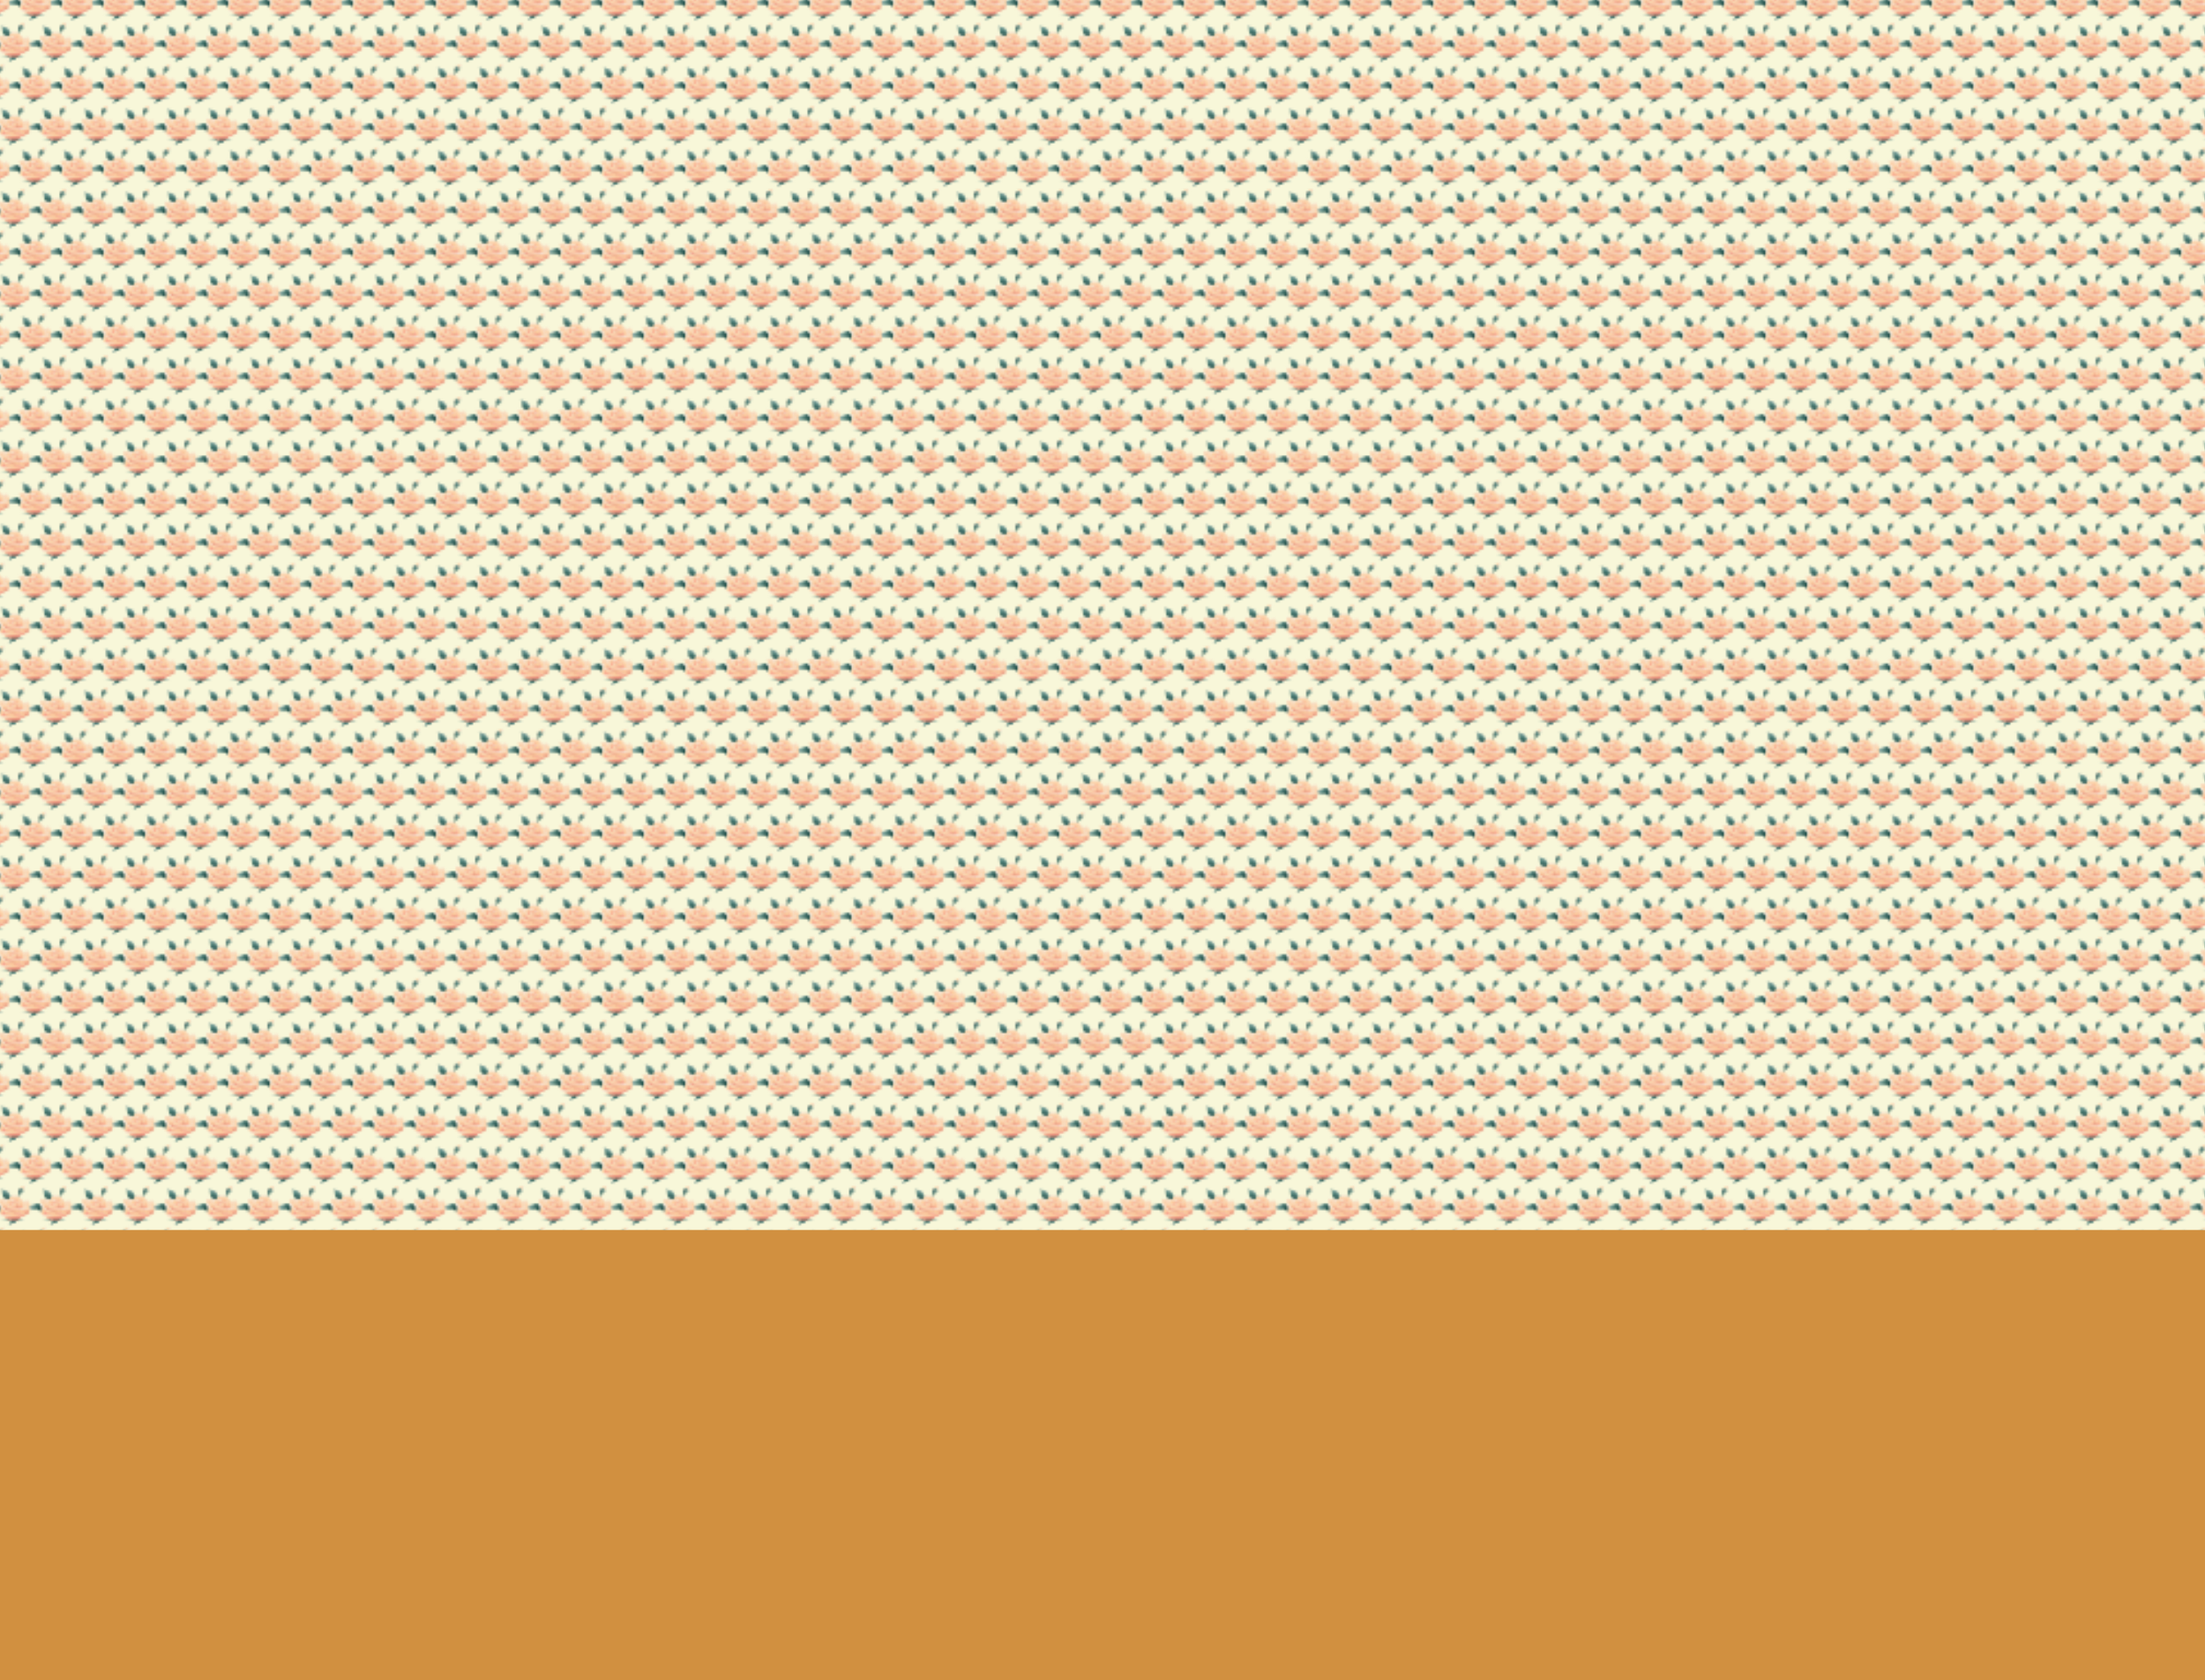 <svg xmlns="http://www.w3.org/2000/svg" viewBox="0 0 1008.3 768.4" enable-background="new 0 0 1008.3 768.4"><pattern x="-15.7" y=".4" width="38" height="38" patternUnits="userSpaceOnUse" id="ck" viewBox="12.9 -44.7 38 38" overflow="visible"><path d="M12.9-44.7h38v38h-38z" fill="none"/><linearGradient id="a" gradientUnits="userSpaceOnUse" x1="-79.48" y1="-15309.689" x2="-83.607" y2="-15306.915" gradientTransform="matrix(1 0 0 -1 135.243 -15314.69)"><stop offset=".006" stop-color="#25534D"/><stop offset=".438" stop-color="#618E87"/><stop offset="1" stop-color="#B2C3C0"/></linearGradient><path fill="url(#a)" d="M60.3-3.7s-.5-.7-1.1-.8c-.6-.1-.8-.2-1.2 0-.4.2-.7.8-1 .7-.3 0-.8-.6-1.2-.9-.4-.3-.8-.5-1.2-.3-.4.2-.9.1-1.1 0-.2-.1-.3 0-.6.1s-1.1-.2-1.5-.6c-.4-.4-1-.8-1.5-.8 0 0 .3.1 1.1-.1s2.5-.7 3.1-1c.7-.3 1.4-.5 2.3.1.9.6 2.6 1.5 2.9 2 .2.5.6.7.8 1l.5.5-.3.1z"/><linearGradient id="b" gradientUnits="userSpaceOnUse" x1="-95.447" y1="-15304.475" x2="-93.279" y2="-15300.004" gradientTransform="matrix(1 0 0 -1 135.243 -15314.69)"><stop offset=".006" stop-color="#25534D"/><stop offset=".438" stop-color="#618E87"/><stop offset="1" stop-color="#B2C3C0"/></linearGradient><path fill="url(#b)" d="M41-9.4s-1.2-.8-1.5-1.4c-.3-.6-.2-1.8-.3-2.1-.1-.4-.4-1.6-.6-1.8 0 0 .3.3.8.7.5.4 1.1 0 2.1.7 1.1.7 1.6 3.1 1.2 4-.3.9-1.2.3-1.7-.1z"/><path fill="#25534D" d="M42-9.7s-.3-.4-.4-.6c-.1-.2-1.1-2-1.4-2.2 0 0 .6 1 .8 1.4 0 0-1.1-.3-1.3-.2 0 0 1.1.2 1.3.4 0 0 .2.4.3.5.1.1-.9.1-1.1.2 0 0 1-.1 1.1 0l.3.3c.1.1.3.5.3.5l.1-.3zm.1-.6s-.2-.3-.2-.5-.2-.4-.4-.7c-.2-.3-.2-.6-.4-.7 0 0 .5.7.7.9.2.2.2-.1.1-.5s.2.2.2.8c0 .5.3.3.4 0 .1-.3.2.4 0 .8-.2.5-.2.1-.4-.1z"/><linearGradient id="c" gradientUnits="userSpaceOnUse" x1="-94.461" y1="-15302.829" x2="-96.565" y2="-15301.415" gradientTransform="matrix(1 0 0 -1 135.243 -15314.69)"><stop offset=".006" stop-color="#25534D"/><stop offset=".438" stop-color="#618E87"/><stop offset="1" stop-color="#B2C3C0"/></linearGradient><path fill="url(#c)" d="M42.3-9.9s-.5-.3-.7-.9c-.2-.6-1-1.8-1.4-2.1-.4-.3-1.2-1.1-1.3-1.3 0 0 0 .1.2.3.2.2.7.7.9 1 .2.3.8.9 1 1.3.2.3 1.1 1.8 1.2 1.8l.1-.1z"/><linearGradient id="d" gradientUnits="userSpaceOnUse" x1="-98.48" y1="-15309.689" x2="-102.607" y2="-15306.915" gradientTransform="matrix(1 0 0 -1 135.243 -15314.69)"><stop offset=".006" stop-color="#25534D"/><stop offset=".438" stop-color="#618E87"/><stop offset="1" stop-color="#B2C3C0"/></linearGradient><path fill="url(#d)" d="M41.3-3.7s-.5-.7-1.1-.8c-.6-.1-.8-.2-1.2 0-.4.2-.7.8-1 .7-.3 0-.8-.6-1.2-.9-.4-.3-.8-.5-1.2-.3-.4.2-.9.1-1.1 0-.2-.1-.3 0-.6.1s-1.1-.2-1.5-.6c-.4-.4-1-.8-1.5-.8 0 0 .3.1 1.1-.1s2.5-.7 3.1-1c.7-.3 1.4-.5 2.3.1.9.6 2.6 1.5 2.9 2 .2.5.6.7.8 1l.5.5-.3.1z"/><path fill="#25534D" d="M38.1-6.3s-1.3-.3-1.8-.3c-.4 0-1.1-.2-1.1-.2h.6c.5 0 .5-.3.3-.4-.3-.2-.1-.4.5.2.6.7.5.1.5 0s.2 0 .4.3l.6.4z"/><linearGradient id="e" gradientUnits="userSpaceOnUse" x1="-88.544" y1="-15300.334" x2="-85.312" y2="-15300.334" gradientTransform="matrix(1 0 0 -1 135.243 -15314.69)"><stop offset=".006" stop-color="#F6A18E"/><stop offset=".438" stop-color="#FCCFA1"/><stop offset="1" stop-color="#F5E9DF"/></linearGradient><path fill="url(#e)" d="M46.9-14s.3-.6.6-.9c.3-.3 1-.5 1.6-.8l.7-.3s.1.1.1.2v.3s-.3.1-.5.4c-.2.3-.4 1.1-.8 1.6s-1.2 1-1.6.8c-.3-.2-.5-.9-.1-1.3z"/><linearGradient id="f" gradientUnits="userSpaceOnUse" x1="-88.786" y1="-15303.577" x2="-86.155" y2="-15298.153" gradientTransform="matrix(1 0 0 -1 135.243 -15314.69)"><stop offset=".006" stop-color="#25534D"/><stop offset=".438" stop-color="#618E87"/><stop offset="1" stop-color="#B2C3C0"/></linearGradient><path fill="url(#f)" d="M46.2-11.1c.3-.9.3-.9.4-1.1 0-.3-.1-.3-.1-.7 0-.3-.1-.9.2-1.2.2-.3.6-.6.7-.9 0 0-.1.4-.2.6 0 0 .7-.3.9-.2.2 0 .5-.2.6-.4 0 0-.3.3-.2.5 0 .3-.1.6-.5 1.2l-.1.1c.2-.1.6-.1.8-.4.1-.3.5-.7.7-.7 0 0-.2.3-.3.6-.2.3-.6 1.4-1.3 1.2 0 0-.4.4-.6.3 0 0-.4 1-.6 1.3"/><linearGradient id="g" gradientUnits="userSpaceOnUse" x1="-95.698" y1="-15307.912" x2="-95.772" y2="-15304.361" gradientTransform="matrix(1 0 0 -1 135.243 -15314.69)"><stop offset=".006" stop-color="#F6A18E"/><stop offset=".438" stop-color="#FCCFA1"/><stop offset="1" stop-color="#F5E9DF"/></linearGradient><path fill="url(#g)" d="M37.9-7.8s-.3-1.3-.5-1.6c-.2-.3 0-.8.2-.6.2.2 1.5.5 1.9.3.4-.2 1.6-.3 1.9-.1.3.2-.1 1.4-.1 1.4l-2.1 1.1-1.3-.5z"/><linearGradient id="h" gradientUnits="userSpaceOnUse" x1="-88.908" y1="-15313.62" x2="-90.729" y2="-15305.123" gradientTransform="matrix(1 0 0 -1 135.243 -15314.69)"><stop offset=".006" stop-color="#E38B79"/><stop offset=".438" stop-color="#FCCFA1"/><stop offset="1" stop-color="#F5E9DF"/></linearGradient><path fill="url(#h)" d="M45.1 0s-.5-.2-1.5-.1c-.9.1-2.5-.4-3.3-1.4-.8-1-2.3-6.2-2.3-6.2l10.7-.9s1.5-.5 1.7-.7c.2-.2.3-.1.4.1l.4.2c.1.1-.1.7.3.9.3.2.5.2.3.7-.2.5-.3 3.6-.3 4 0 .4-.5.4-1 .6-.6.2-1.3.6-1.5.7-.2.1-.9.3-1 .3-.2 0-.6 1.5-2.9 1.8z"/><linearGradient id="i" gradientUnits="userSpaceOnUse" x1="-87.958" y1="-15310.641" x2="-84.48" y2="-15307.186" gradientTransform="matrix(1 0 0 -1 135.243 -15314.69)"><stop offset=".006" stop-color="#E38B79"/><stop offset=".438" stop-color="#FCCFA1"/><stop offset="1" stop-color="#F5E9DF"/></linearGradient><path fill="url(#i)" d="M50.8-5.9s-.2 0-.3-.3c-.1-.3-.1-.5-.3-.6-.2-.1-.7-.4-.9-.4-.2.1-.8.2-.9.4-.1.2-2.2 2.9-2.2 2.9s-.2.4.2.3c.5-.1 3.9-1.6 4.4-2.3z"/><linearGradient id="j" gradientUnits="userSpaceOnUse" x1="-93.547" y1="-15309.039" x2="-96.876" y2="-15305.51" gradientTransform="matrix(1 0 0 -1 135.243 -15314.69)"><stop offset=".006" stop-color="#E38B79"/><stop offset=".438" stop-color="#FCCFA1"/><stop offset="1" stop-color="#F5E9DF"/></linearGradient><path fill="url(#j)" d="M40.5-8.3s-1 .3-1.2.3c-.2 0-1.4.1-1.4.2l.3.8s1.5 1.7 1.7 1.9c.3.1 2.3 1.4 2.3 1.4l1.3-1.7s-.6-3-3-2.9z"/><linearGradient id="k" gradientUnits="userSpaceOnUse" x1="-90.703" y1="-15306.446" x2="-90.778" y2="-15302.876" gradientTransform="matrix(1 0 0 -1 135.243 -15314.69)"><stop offset=".006" stop-color="#F6A18E"/><stop offset=".438" stop-color="#FCCFA1"/><stop offset="1" stop-color="#F5E9DF"/></linearGradient><path fill="url(#k)" d="M41.4-9.2s1-.9 1.2-1.2c.2-.3 1.1-1.3 1.3-1.1.3.2.7.3.8.2.1-.1.2-.2.3-.1.1 0 .3.2.4.1.1-.1 2.1.6 2.2 1.7.1 1.1-2.4.8-2.4.8l-3.8-.4z"/><linearGradient id="l" gradientUnits="userSpaceOnUse" x1="-95.157" y1="-15310.698" x2="-97.976" y2="-15309.691" gradientTransform="matrix(1 0 0 -1 135.243 -15314.69)"><stop offset=".006" stop-color="#F6A18E"/><stop offset=".438" stop-color="#FCCFA1"/><stop offset="1" stop-color="#F5E9DF"/></linearGradient><path fill="url(#l)" d="M41.1-2.3h-2l-.2-.2-.7-.5c-.1-.1 0-.2-.2-.2s-.6 0-.6-.2c0-.5.6-.8.6-1.4 0-.7-.1-2 0-2l2.5 2.6s.9 1.5.6 1.9z"/><linearGradient id="m" gradientUnits="userSpaceOnUse" x1="-94.642" y1="-15312.497" x2="-94.042" y2="-15308.848" gradientTransform="matrix(1 0 0 -1 135.243 -15314.69)"><stop offset=".006" stop-color="#F6A18E"/><stop offset=".438" stop-color="#FCCFA1"/><stop offset="1" stop-color="#F5E9DF"/></linearGradient><path fill="url(#m)" d="M40.9-2.2s-.6-.8-.8-1.2c-.1-.4-.4-1.1-.6-1.3-.2-.2-1.2-1.4-1.4-1.7-.2-.2-.4-.4-.6-.5-.2-.1-.3-.8-.1-.9.2-.1.5-.1.7.1l.1.5c.1.5.3.8.9 1.2.6.4 1.5.8 1.7 1 .2.2.7.5 1.2.6.5.1 2.4 1 2.6 1.2.3.2-.1.9-.1.9l-3.6.1z"/><linearGradient id="n" gradientUnits="userSpaceOnUse" x1="-89.315" y1="-15307.668" x2="-86.262" y2="-15304.637" gradientTransform="matrix(1 0 0 -1 135.243 -15314.69)"><stop offset=".006" stop-color="#F6A18E"/><stop offset=".438" stop-color="#FCCFA1"/><stop offset="1" stop-color="#F5E9DF"/></linearGradient><path fill="url(#n)" d="M46.3-5.3l1 .3s.7-.6 1-1c.3-.5.5-1.3.5-2 0-.6 0-.9-.2-1.1-.2-.2-.4-.5-.4-.6 0-.1-.9-.2-1.5-.1-.5.1-1.6.6-2 .7-.4 0-.2.7-.2.7l1.8 3.1z"/><linearGradient id="o" gradientUnits="userSpaceOnUse" x1="-89.978" y1="-15308.402" x2="-87.505" y2="-15305.889" gradientTransform="matrix(1 0 0 -1 135.243 -15314.69)"><stop offset=".006" stop-color="#E38B79"/><stop offset=".438" stop-color="#FCCFA1"/><stop offset="1" stop-color="#F5E9DF"/></linearGradient><path fill="url(#o)" d="M46.7-5.4s.1-.1.2-.7.3-1.4.4-1.7c.1-.2-.6-.7-1.4-.6-.9.1-1 0-1 0v2.4c0 .2 1 .7 1.8.6z"/><linearGradient id="p" gradientUnits="userSpaceOnUse" x1="-92.467" y1="-15308.152" x2="-95.169" y2="-15305.45" gradientTransform="matrix(1 0 0 -1 135.243 -15314.69)"><stop offset=".006" stop-color="#F6A18E"/><stop offset=".438" stop-color="#FCCFA1"/><stop offset="1" stop-color="#F5E9DF"/></linearGradient><path fill="url(#p)" d="M41.4-4.9s-.1-.2-.3-.5c-.2-.2-.6-.4-.7-.7 0-.3 0-.6-.1-.8-.1-.2-.2-.9-.2-1.3s.1-.5.1-.8c0-.2-.1-.5.2-.5.3-.1.9-.1 1.4-.2.5 0 1 .1 1.2.3.2.2.4 2.9.4 2.9l-2 1.6z"/><linearGradient id="q" gradientUnits="userSpaceOnUse" x1="-91.173" y1="-15306.717" x2="-91.344" y2="-15305.075" gradientTransform="matrix(1 0 0 -1 135.243 -15314.69)"><stop offset=".006" stop-color="#F6A18E"/><stop offset=".438" stop-color="#FCCFA1"/><stop offset="1" stop-color="#F5E9DF"/></linearGradient><path fill="url(#q)" d="M42.8-6.2s.1-.6.1-1-.2-.7-.2-1c0-.3-.3-1 .2-1.2.5-.2 1-.4 1.6 0 .6.4 1.1.9 1.1 1.1 0 .2-.2 2.5-.1 2.7-.1-.1-2 .3-2.7-.6z"/><linearGradient id="r" gradientUnits="userSpaceOnUse" x1="-90.893" y1="-15307.535" x2="-89.753" y2="-15306.338" gradientTransform="matrix(1 0 0 -1 135.243 -15314.69)"><stop offset=".006" stop-color="#B27B76"/><stop offset=".438" stop-color="#FBC591"/><stop offset="1" stop-color="#EDD5C3"/></linearGradient><path fill="url(#r)" d="M45.5-8.4s-.2-.2-.6 0c-.4.2-1.3.6-1.2 1.4.1.8 1.6-.3 1.6-.3l.2-.8c.1 0 0-.1 0-.3z"/><linearGradient id="s" gradientUnits="userSpaceOnUse" x1="-91.289" y1="-15307.728" x2="-91.631" y2="-15306.13" gradientTransform="matrix(1 0 0 -1 135.243 -15314.69)"><stop offset=".006" stop-color="#F6A18E"/><stop offset=".438" stop-color="#FCCFA1"/><stop offset="1" stop-color="#F5E9DF"/></linearGradient><path fill="url(#s)" d="M43.2-6.9s-.1-1-.1-1.2c0-.3 0-.3.2-.1.2.2.4.2.6.1.1-.1.5 0 .6.2 0 .2-.1 1.1-.1 1.1s-.8.2-1.2-.1z"/><linearGradient id="t" gradientUnits="userSpaceOnUse" x1="-92.839" y1="-15306.913" x2="-91.257" y2="-15306.913" gradientTransform="matrix(1 0 0 -1 135.243 -15314.69)"><stop offset=".006" stop-color="#F6A18E"/><stop offset=".438" stop-color="#FCCFA1"/><stop offset="1" stop-color="#F5E9DF"/></linearGradient><path fill="url(#t)" d="M44-7.1s-.1-.2-.3-.3c-.2-.1-.8-.5-1.2-1.4v.4c.1.1.2.7.2 1.1 0 .4-.2.6-.1.9.2.3 1.2-.1 1.4-.7z"/><linearGradient id="u" gradientUnits="userSpaceOnUse" x1="-90.767" y1="-15308.78" x2="-91.252" y2="-15306.518" gradientTransform="matrix(1 0 0 -1 135.243 -15314.69)"><stop offset=".006" stop-color="#F6A18E"/><stop offset=".438" stop-color="#FCCFA1"/><stop offset="1" stop-color="#F5E9DF"/></linearGradient><path fill="url(#u)" d="M42.8-6.6s.1-.3.5-.5c.4-.1 1.1-.2 1.4-.5.3-.3.8-.4.8-.8 0 0 .2.4.1.8s-.2 1.3-.1 1.7c0 0-3.1.3-2.7-.7z"/><linearGradient id="v" gradientUnits="userSpaceOnUse" x1="-91.328" y1="-15310.232" x2="-91.394" y2="-15307.083" gradientTransform="matrix(1 0 0 -1 135.243 -15314.69)"><stop offset=".006" stop-color="#F6A18E"/><stop offset=".438" stop-color="#FCCFA1"/><stop offset="1" stop-color="#F5E9DF"/></linearGradient><path fill="url(#v)" d="M42.1-4.9c-.1 0-.7-1-.9-1.5-.2-.4-.2-.5-.3-.7-.1-.3.1 0 .4-.1.3 0 .7.3.8.4.2.1.5.2.8.3.3.1.7.1 1.1.2.4 0 1.8.5 2.1.6.4.1.5.2.5.4v.3s-3.2.3-4.5.1z"/><path fill="#25534D" d="M47-14.2s-.7.8-.3 1.7c0 0 .1 0 0-.2 0-.2-.1-.7.3-1.5zm-.1 1.7s.6 0 .7-.2c0 0 .5.1.7-.2 0 0-.3.3-.6.3-.1.1-.7.5-.8.1zm1.2-1.9s-1.1.6-1.3 1.7c0 0 .7-1.2 1.3-1.7z"/><linearGradient id="w" gradientUnits="userSpaceOnUse" x1="-114.447" y1="-15304.475" x2="-112.279" y2="-15300.004" gradientTransform="matrix(1 0 0 -1 135.243 -15314.69)"><stop offset=".006" stop-color="#25534D"/><stop offset=".438" stop-color="#618E87"/><stop offset="1" stop-color="#B2C3C0"/></linearGradient><path fill="url(#w)" d="M22-9.4s-1.2-.8-1.5-1.4c-.3-.6-.2-1.8-.3-2.1-.1-.4-.4-1.6-.6-1.8 0 0 .3.3.8.7.5.4 1.1 0 2.1.7 1.1.7 1.6 3.1 1.2 4-.3.9-1.2.3-1.7-.1z"/><path fill="#25534D" d="M23-9.7s-.3-.4-.4-.6c-.1-.2-1.1-2-1.4-2.2 0 0 .6 1 .8 1.4 0 0-1.1-.3-1.3-.2 0 0 1.1.2 1.3.4 0 0 .2.4.3.5.1.1-.9.1-1.1.2 0 0 1-.1 1.1 0l.3.3c.1.1.3.5.3.5l.1-.3zm.1-.6s-.2-.3-.2-.5-.2-.4-.4-.7c-.2-.3-.2-.6-.4-.7 0 0 .5.7.7.9.2.2.2-.1.1-.5s.2.2.2.8c0 .5.3.3.4 0 .1-.3.2.4 0 .8-.2.5-.2.1-.4-.1z"/><linearGradient id="x" gradientUnits="userSpaceOnUse" x1="-113.461" y1="-15302.829" x2="-115.565" y2="-15301.415" gradientTransform="matrix(1 0 0 -1 135.243 -15314.69)"><stop offset=".006" stop-color="#25534D"/><stop offset=".438" stop-color="#618E87"/><stop offset="1" stop-color="#B2C3C0"/></linearGradient><path fill="url(#x)" d="M23.3-9.9s-.5-.3-.7-.9c-.2-.6-1-1.8-1.4-2.1-.4-.3-1.2-1.1-1.3-1.3 0 0 0 .1.2.3.2.2.7.7.9 1 .2.3.8.9 1 1.3.2.3 1.1 1.8 1.2 1.8l.1-.1z"/><linearGradient id="y" gradientUnits="userSpaceOnUse" x1="-117.48" y1="-15309.689" x2="-121.607" y2="-15306.915" gradientTransform="matrix(1 0 0 -1 135.243 -15314.69)"><stop offset=".006" stop-color="#25534D"/><stop offset=".438" stop-color="#618E87"/><stop offset="1" stop-color="#B2C3C0"/></linearGradient><path fill="url(#y)" d="M22.3-3.7s-.5-.7-1.1-.8c-.6-.1-.8-.2-1.2 0-.4.2-.7.8-1 .7-.3 0-.8-.6-1.2-.9-.4-.3-.8-.5-1.2-.3-.4.2-.9.1-1.1 0-.2-.1-.3 0-.6.1s-1.1-.2-1.5-.6c-.4-.4-1-.8-1.5-.8 0 0 .3.1 1.1-.1s2.5-.7 3.1-1c.7-.3 1.4-.5 2.3.1.9.6 2.6 1.5 2.9 2 .2.5.6.7.8 1l.5.5-.3.1z"/><path fill="#25534D" d="M19.1-6.3s-1.3-.3-1.8-.3c-.4 0-1.1-.2-1.1-.2h.6c.5 0 .5-.3.3-.4-.3-.2-.1-.4.5.2.6.7.5.1.5 0s.2 0 .4.3l.6.4z"/><linearGradient id="z" gradientUnits="userSpaceOnUse" x1="-107.544" y1="-15300.334" x2="-104.312" y2="-15300.334" gradientTransform="matrix(1 0 0 -1 135.243 -15314.69)"><stop offset=".006" stop-color="#F6A18E"/><stop offset=".438" stop-color="#FCCFA1"/><stop offset="1" stop-color="#F5E9DF"/></linearGradient><path fill="url(#z)" d="M27.9-14s.3-.6.6-.9c.3-.3 1-.5 1.6-.8l.7-.3s.1.1.1.2v.3s-.3.1-.5.4c-.2.3-.4 1.1-.8 1.6s-1.2 1-1.6.8c-.3-.2-.5-.9-.1-1.3z"/><linearGradient id="A" gradientUnits="userSpaceOnUse" x1="-107.786" y1="-15303.577" x2="-105.155" y2="-15298.153" gradientTransform="matrix(1 0 0 -1 135.243 -15314.69)"><stop offset=".006" stop-color="#25534D"/><stop offset=".438" stop-color="#618E87"/><stop offset="1" stop-color="#B2C3C0"/></linearGradient><path fill="url(#A)" d="M27.2-11.1c.3-.9.3-.9.4-1.1 0-.3-.1-.3-.1-.7 0-.3-.1-.9.2-1.2.2-.3.6-.6.7-.9 0 0-.1.4-.2.6 0 0 .7-.3.9-.2.2 0 .5-.2.6-.4 0 0-.3.3-.2.5 0 .3-.1.6-.5 1.2l-.1.1c.2-.1.6-.1.8-.4.1-.3.5-.7.7-.7 0 0-.2.3-.3.6-.2.3-.6 1.4-1.3 1.2 0 0-.4.4-.6.3 0 0-.4 1-.6 1.3"/><linearGradient id="B" gradientUnits="userSpaceOnUse" x1="-114.698" y1="-15307.912" x2="-114.772" y2="-15304.361" gradientTransform="matrix(1 0 0 -1 135.243 -15314.69)"><stop offset=".006" stop-color="#F6A18E"/><stop offset=".438" stop-color="#FCCFA1"/><stop offset="1" stop-color="#F5E9DF"/></linearGradient><path fill="url(#B)" d="M18.9-7.8s-.3-1.3-.5-1.6c-.2-.3 0-.8.2-.6.2.2 1.5.5 1.9.3.4-.2 1.6-.3 1.9-.1.3.2-.1 1.4-.1 1.4l-2.1 1.1-1.3-.5z"/><linearGradient id="C" gradientUnits="userSpaceOnUse" x1="-107.908" y1="-15313.62" x2="-109.729" y2="-15305.123" gradientTransform="matrix(1 0 0 -1 135.243 -15314.69)"><stop offset=".006" stop-color="#E38B79"/><stop offset=".438" stop-color="#FCCFA1"/><stop offset="1" stop-color="#F5E9DF"/></linearGradient><path fill="url(#C)" d="M26.1 0s-.5-.2-1.5-.1c-.9.1-2.5-.4-3.3-1.4-.8-1-2.3-6.2-2.3-6.2l10.7-.9s1.5-.5 1.7-.7c.2-.2.3-.1.4.1l.4.2c.1.1-.1.7.3.9.3.2.5.2.3.7-.2.5-.3 3.6-.3 4 0 .4-.5.4-1 .6-.6.2-1.3.6-1.5.7-.2.1-.9.3-1 .3-.2 0-.6 1.5-2.9 1.8z"/><linearGradient id="D" gradientUnits="userSpaceOnUse" x1="-106.958" y1="-15310.641" x2="-103.48" y2="-15307.186" gradientTransform="matrix(1 0 0 -1 135.243 -15314.69)"><stop offset=".006" stop-color="#E38B79"/><stop offset=".438" stop-color="#FCCFA1"/><stop offset="1" stop-color="#F5E9DF"/></linearGradient><path fill="url(#D)" d="M31.8-5.9s-.2 0-.3-.3c-.1-.3-.1-.5-.3-.6-.2-.1-.7-.4-.9-.4-.2.1-.8.2-.9.4-.1.2-2.2 2.9-2.2 2.9s-.2.4.2.3c.5-.1 3.9-1.6 4.4-2.3z"/><linearGradient id="E" gradientUnits="userSpaceOnUse" x1="-112.547" y1="-15309.039" x2="-115.876" y2="-15305.51" gradientTransform="matrix(1 0 0 -1 135.243 -15314.69)"><stop offset=".006" stop-color="#E38B79"/><stop offset=".438" stop-color="#FCCFA1"/><stop offset="1" stop-color="#F5E9DF"/></linearGradient><path fill="url(#E)" d="M21.5-8.3s-1 .3-1.2.3c-.2 0-1.4.1-1.4.2l.3.8s1.5 1.7 1.7 1.9c.3.1 2.3 1.4 2.3 1.4l1.3-1.7s-.6-3-3-2.9z"/><linearGradient id="F" gradientUnits="userSpaceOnUse" x1="-109.703" y1="-15306.446" x2="-109.778" y2="-15302.876" gradientTransform="matrix(1 0 0 -1 135.243 -15314.69)"><stop offset=".006" stop-color="#F6A18E"/><stop offset=".438" stop-color="#FCCFA1"/><stop offset="1" stop-color="#F5E9DF"/></linearGradient><path fill="url(#F)" d="M22.4-9.2s1-.9 1.2-1.2c.2-.3 1.1-1.3 1.3-1.1.3.2.7.3.8.2.1-.1.2-.2.3-.1.1 0 .3.2.4.1.1-.1 2.1.6 2.2 1.7.1 1.1-2.4.8-2.4.8l-3.8-.4z"/><linearGradient id="G" gradientUnits="userSpaceOnUse" x1="-114.157" y1="-15310.698" x2="-116.976" y2="-15309.691" gradientTransform="matrix(1 0 0 -1 135.243 -15314.69)"><stop offset=".006" stop-color="#F6A18E"/><stop offset=".438" stop-color="#FCCFA1"/><stop offset="1" stop-color="#F5E9DF"/></linearGradient><path fill="url(#G)" d="M22.1-2.3h-2l-.2-.2-.7-.5c-.1-.1 0-.2-.2-.2s-.6 0-.6-.2c0-.5.6-.8.6-1.4 0-.7-.1-2 0-2l2.5 2.6s.9 1.5.6 1.9z"/><linearGradient id="H" gradientUnits="userSpaceOnUse" x1="-113.642" y1="-15312.497" x2="-113.042" y2="-15308.848" gradientTransform="matrix(1 0 0 -1 135.243 -15314.69)"><stop offset=".006" stop-color="#F6A18E"/><stop offset=".438" stop-color="#FCCFA1"/><stop offset="1" stop-color="#F5E9DF"/></linearGradient><path fill="url(#H)" d="M21.9-2.2s-.6-.8-.8-1.2c-.1-.4-.4-1.1-.6-1.3-.2-.2-1.2-1.4-1.4-1.7-.2-.2-.4-.4-.6-.5-.2-.1-.3-.8-.1-.9.2-.1.5-.1.7.1l.1.5c.1.5.3.8.9 1.2.6.4 1.5.8 1.7 1 .2.2.7.5 1.2.6.5.1 2.4 1 2.6 1.2.3.2-.1.9-.1.9l-3.6.1z"/><linearGradient id="I" gradientUnits="userSpaceOnUse" x1="-108.315" y1="-15307.668" x2="-105.262" y2="-15304.637" gradientTransform="matrix(1 0 0 -1 135.243 -15314.69)"><stop offset=".006" stop-color="#F6A18E"/><stop offset=".438" stop-color="#FCCFA1"/><stop offset="1" stop-color="#F5E9DF"/></linearGradient><path fill="url(#I)" d="M27.3-5.3l1 .3s.7-.6 1-1c.3-.5.5-1.3.5-2 0-.6 0-.9-.2-1.1-.2-.2-.4-.5-.4-.6 0-.1-.9-.2-1.5-.1-.5.1-1.6.6-2 .7-.4 0-.2.7-.2.7l1.8 3.1z"/><linearGradient id="J" gradientUnits="userSpaceOnUse" x1="-108.978" y1="-15308.402" x2="-106.505" y2="-15305.889" gradientTransform="matrix(1 0 0 -1 135.243 -15314.69)"><stop offset=".006" stop-color="#E38B79"/><stop offset=".438" stop-color="#FCCFA1"/><stop offset="1" stop-color="#F5E9DF"/></linearGradient><path fill="url(#J)" d="M27.7-5.4s.1-.1.2-.7.3-1.4.4-1.7c.1-.2-.6-.7-1.4-.6-.9.1-1 0-1 0v2.4c0 .2 1 .7 1.8.6z"/><linearGradient id="K" gradientUnits="userSpaceOnUse" x1="-111.467" y1="-15308.152" x2="-114.169" y2="-15305.45" gradientTransform="matrix(1 0 0 -1 135.243 -15314.69)"><stop offset=".006" stop-color="#F6A18E"/><stop offset=".438" stop-color="#FCCFA1"/><stop offset="1" stop-color="#F5E9DF"/></linearGradient><path fill="url(#K)" d="M22.4-4.9s-.1-.2-.3-.5c-.2-.2-.6-.4-.7-.7s0-.6-.1-.8c-.1-.2-.2-.9-.2-1.3s.1-.5.1-.8c0-.2-.1-.5.2-.5.3-.1.9-.1 1.4-.2.5 0 1 .1 1.2.3.2.2.4 2.9.4 2.9l-2 1.6z"/><linearGradient id="L" gradientUnits="userSpaceOnUse" x1="-110.173" y1="-15306.717" x2="-110.344" y2="-15305.075" gradientTransform="matrix(1 0 0 -1 135.243 -15314.69)"><stop offset=".006" stop-color="#F6A18E"/><stop offset=".438" stop-color="#FCCFA1"/><stop offset="1" stop-color="#F5E9DF"/></linearGradient><path fill="url(#L)" d="M23.8-6.2s.1-.6.1-1-.2-.7-.2-1c0-.3-.3-1 .2-1.2.5-.2 1-.4 1.6 0 .6.4 1.1.9 1.1 1.1 0 .2-.2 2.5-.1 2.7-.1-.1-2 .3-2.7-.6z"/><linearGradient id="M" gradientUnits="userSpaceOnUse" x1="-109.893" y1="-15307.535" x2="-108.753" y2="-15306.338" gradientTransform="matrix(1 0 0 -1 135.243 -15314.69)"><stop offset=".006" stop-color="#B27B76"/><stop offset=".438" stop-color="#FBC591"/><stop offset="1" stop-color="#EDD5C3"/></linearGradient><path fill="url(#M)" d="M26.5-8.4s-.2-.2-.6 0c-.4.2-1.3.6-1.2 1.4.1.8 1.6-.3 1.6-.3l.2-.8c.1 0 0-.1 0-.3z"/><linearGradient id="N" gradientUnits="userSpaceOnUse" x1="-110.289" y1="-15307.728" x2="-110.631" y2="-15306.13" gradientTransform="matrix(1 0 0 -1 135.243 -15314.69)"><stop offset=".006" stop-color="#F6A18E"/><stop offset=".438" stop-color="#FCCFA1"/><stop offset="1" stop-color="#F5E9DF"/></linearGradient><path fill="url(#N)" d="M24.2-6.9s-.1-1-.1-1.2c0-.3 0-.3.2-.1.2.2.4.2.6.1.1-.1.5 0 .6.2 0 .2-.1 1.1-.1 1.1s-.8.2-1.2-.1z"/><linearGradient id="O" gradientUnits="userSpaceOnUse" x1="-111.839" y1="-15306.913" x2="-110.257" y2="-15306.913" gradientTransform="matrix(1 0 0 -1 135.243 -15314.69)"><stop offset=".006" stop-color="#F6A18E"/><stop offset=".438" stop-color="#FCCFA1"/><stop offset="1" stop-color="#F5E9DF"/></linearGradient><path fill="url(#O)" d="M25-7.1s-.1-.2-.3-.3c-.2-.1-.8-.5-1.2-1.4v.4c.1.1.2.7.2 1.1 0 .4-.2.6-.1.9.2.3 1.2-.1 1.4-.7z"/><linearGradient id="P" gradientUnits="userSpaceOnUse" x1="-109.767" y1="-15308.78" x2="-110.252" y2="-15306.518" gradientTransform="matrix(1 0 0 -1 135.243 -15314.69)"><stop offset=".006" stop-color="#F6A18E"/><stop offset=".438" stop-color="#FCCFA1"/><stop offset="1" stop-color="#F5E9DF"/></linearGradient><path fill="url(#P)" d="M23.8-6.6s.1-.3.5-.5c.4-.1 1.1-.2 1.4-.5.3-.3.8-.4.8-.8 0 0 .2.4.1.8s-.2 1.3-.1 1.7c0 0-3.1.3-2.7-.7z"/><linearGradient id="Q" gradientUnits="userSpaceOnUse" x1="-110.328" y1="-15310.232" x2="-110.394" y2="-15307.083" gradientTransform="matrix(1 0 0 -1 135.243 -15314.69)"><stop offset=".006" stop-color="#F6A18E"/><stop offset=".438" stop-color="#FCCFA1"/><stop offset="1" stop-color="#F5E9DF"/></linearGradient><path fill="url(#Q)" d="M23.1-4.9c-.1 0-.7-1-.9-1.5-.2-.4-.2-.5-.3-.7-.1-.3.1 0 .4-.1.3 0 .7.3.8.4.2.1.5.2.8.3.3.1.7.1 1.1.2.4 0 1.8.5 2.1.6.4.1.5.2.5.4v.3s-3.2.3-4.5.1z"/><path fill="#25534D" d="M28-14.2s-.7.8-.3 1.7c0 0 .1 0 0-.2 0-.2-.1-.7.3-1.5zm-.1 1.7s.6 0 .7-.2c0 0 .5.1.7-.2 0 0-.3.3-.6.3-.1.1-.7.5-.8.1zm1.2-1.9s-1.1.6-1.3 1.7c0 0 .7-1.2 1.3-1.7z"/><linearGradient id="R" gradientUnits="userSpaceOnUse" x1="-126.908" y1="-15313.62" x2="-128.729" y2="-15305.123" gradientTransform="matrix(1 0 0 -1 135.243 -15314.69)"><stop offset=".006" stop-color="#E38B79"/><stop offset=".438" stop-color="#FCCFA1"/><stop offset="1" stop-color="#F5E9DF"/></linearGradient><path fill="url(#R)" d="M7.1 0s-.5-.2-1.5-.1c-.9.1-2.5-.4-3.3-1.4-.9-1-2.3-6.2-2.3-6.2l10.7-.9s1.5-.5 1.7-.7c.2-.2.3-.1.4.1l.4.2c.1.1-.1.7.3.9.3.2.5.2.3.7-.2.5-.3 3.6-.3 4 0 .4-.5.4-1 .6-.6.2-1.3.6-1.5.7-.2.1-.9.3-1 .3-.2 0-.6 1.5-2.9 1.8z"/><linearGradient id="S" gradientUnits="userSpaceOnUse" x1="-85.947" y1="-15285.475" x2="-83.779" y2="-15281.004" gradientTransform="matrix(1 0 0 -1 135.243 -15314.69)"><stop offset=".006" stop-color="#25534D"/><stop offset=".438" stop-color="#618E87"/><stop offset="1" stop-color="#B2C3C0"/></linearGradient><path fill="url(#S)" d="M50.5-28.4s-1.2-.8-1.5-1.4c-.3-.6-.2-1.8-.3-2.1-.1-.4-.4-1.6-.6-1.8 0 0 .3.3.8.7.5.4 1.1 0 2.1.7 1.1.7 1.6 3.1 1.2 4-.3.9-1.2.3-1.7-.1z"/><path fill="#25534D" d="M51.5-28.7s-.3-.4-.4-.6c-.1-.2-1.1-2-1.4-2.2 0 0 .6 1 .8 1.4 0 0-1.1-.3-1.3-.2 0 0 1.1.2 1.3.4 0 0 .2.4.3.5.1.1-.9.1-1.1.2 0 0 1-.1 1.1 0l.3.3c.1.1.3.5.3.5l.1-.3zm.1-.6s-.2-.3-.2-.5-.2-.4-.4-.7c-.2-.3-.2-.6-.4-.7 0 0 .5.7.7.9.2.2.2-.1.1-.5s.2.2.2.8c0 .5.3.3.4 0 .1-.3.2.4 0 .8-.2.5-.2.1-.4-.1z"/><linearGradient id="T" gradientUnits="userSpaceOnUse" x1="-84.961" y1="-15283.829" x2="-87.065" y2="-15282.415" gradientTransform="matrix(1 0 0 -1 135.243 -15314.69)"><stop offset=".006" stop-color="#25534D"/><stop offset=".438" stop-color="#618E87"/><stop offset="1" stop-color="#B2C3C0"/></linearGradient><path fill="url(#T)" d="M51.8-28.9s-.5-.3-.7-.9c-.2-.6-1-1.8-1.4-2.1-.4-.3-1.2-1.1-1.3-1.3 0 0 0 .1.2.3.2.2.7.7.9 1 .2.3.8.9 1 1.3.2.3 1.1 1.8 1.2 1.8l.1-.1z"/><linearGradient id="U" gradientUnits="userSpaceOnUse" x1="-88.98" y1="-15290.689" x2="-93.107" y2="-15287.915" gradientTransform="matrix(1 0 0 -1 135.243 -15314.69)"><stop offset=".006" stop-color="#25534D"/><stop offset=".438" stop-color="#618E87"/><stop offset="1" stop-color="#B2C3C0"/></linearGradient><path fill="url(#U)" d="M50.8-22.7s-.5-.7-1.1-.8c-.6-.1-.8-.2-1.2 0-.4.2-.7.8-1 .7-.3 0-.8-.6-1.2-.9-.4-.3-.8-.5-1.2-.3-.4.2-.9.1-1.1 0-.2-.1-.3 0-.6.1s-1.1-.2-1.5-.6c-.4-.4-1-.8-1.5-.8 0 0 .3.1 1.1-.1s2.5-.7 3.1-1c.7-.3 1.4-.5 2.3.1.9.6 2.6 1.5 2.9 2 .2.5.6.7.8 1l.5.5-.3.1z"/><path fill="#25534D" d="M47.6-25.3s-1.3-.3-1.8-.3c-.4 0-1.1-.2-1.1-.2h.6c.5 0 .5-.3.3-.4-.2-.1-.1-.3.6.3.6.7.5.1.5 0s.2 0 .4.3c.1.2.5.3.5.3zm0 .8s-.8-.6-1.1-.6c-.3 0-1.4-.3-1.7-.2-.2 0-.9 0-1.2.1h.8c.2 0 .6-.1.8 0 .2.1.1.1-.2.3-.4.1-1 .6-1.1.8 0 0 .4-.5.8-.6.4-.1.8-.3.8-.4 0 0 .6 0 .9.1.2.1 0 .3-.4.5-.3.2-.5.3-.5.3s.1 0 .4-.2c.3-.1.7-.4.8-.5.1 0 .7.4.8.7l.1-.3z"/><linearGradient id="V" gradientUnits="userSpaceOnUse" x1="-90.246" y1="-15289.933" x2="-92.481" y2="-15288.43" gradientTransform="matrix(1 0 0 -1 135.243 -15314.69)"><stop offset=".006" stop-color="#25534D"/><stop offset=".438" stop-color="#618E87"/><stop offset="1" stop-color="#B2C3C0"/></linearGradient><path fill="url(#V)" d="M41.6-25.2s.2.2.7.1c.5-.1 1.4-.4 2-.4.6 0 2.6.2 2.9.6l.5.5.1-.1s-.5-.5-.7-.6c-.2-.2-2.5-.6-2.9-.5-.3 0-2 .6-2.6.4z"/><linearGradient id="W" gradientUnits="userSpaceOnUse" x1="-83.195" y1="-15295.393" x2="-88.248" y2="-15295.971" gradientTransform="matrix(1 0 0 -1 135.243 -15314.69)"><stop offset=".006" stop-color="#25534D"/><stop offset=".438" stop-color="#618E87"/><stop offset="1" stop-color="#B2C3C0"/></linearGradient><path fill="url(#W)" d="M52.4-19.4s-1-.3-1.3-.1c-.3.2-2.3.9-3.1.7 0 0 1.2.3 1.7.1.5-.1 1-.4 1.5-.3.4.1 1.9.3 1.2-.4z"/><linearGradient id="X" gradientUnits="userSpaceOnUse" x1="-86.198" y1="-15288.912" x2="-86.272" y2="-15285.361" gradientTransform="matrix(1 0 0 -1 135.243 -15314.69)"><stop offset=".006" stop-color="#F6A18E"/><stop offset=".438" stop-color="#FCCFA1"/><stop offset="1" stop-color="#F5E9DF"/></linearGradient><path fill="url(#X)" d="M47.4-26.8s-.3-1.3-.5-1.6c-.2-.3 0-.8.2-.6.2.2 1.5.5 1.9.3.4-.2 1.6-.3 1.9-.1.3.2-.1 1.4-.1 1.4l-2.1 1.1-1.3-.5z"/><linearGradient id="Y" gradientUnits="userSpaceOnUse" x1="-79.408" y1="-15294.62" x2="-81.229" y2="-15286.123" gradientTransform="matrix(1 0 0 -1 135.243 -15314.69)"><stop offset=".006" stop-color="#E38B79"/><stop offset=".438" stop-color="#FCCFA1"/><stop offset="1" stop-color="#F5E9DF"/></linearGradient><path fill="url(#Y)" d="M54.6-19s-.5-.2-1.5-.1c-.9.1-2.5-.4-3.3-1.4-.8-1-2.3-6.2-2.3-6.2l10.7-.9s1.5-.5 1.7-.7c.2-.2.3-.1.4.1l.4.2c.1.1-.1.7.3.9.3.2.5.2.3.7-.2.5-.3 3.6-.3 4 0 .4-.5.4-1 .6-.6.2-1.3.6-1.5.7-.2.1-.9.3-1 .3-.2 0-.6 1.5-2.9 1.8z"/><linearGradient id="Z" gradientUnits="userSpaceOnUse" x1="-84.047" y1="-15290.039" x2="-87.376" y2="-15286.51" gradientTransform="matrix(1 0 0 -1 135.243 -15314.69)"><stop offset=".006" stop-color="#E38B79"/><stop offset=".438" stop-color="#FCCFA1"/><stop offset="1" stop-color="#F5E9DF"/></linearGradient><path fill="url(#Z)" d="M50-27.3s-1 .3-1.2.3c-.2 0-1.4.1-1.4.2l.3.8s1.5 1.7 1.7 1.9c.3.1 2.3 1.4 2.3 1.4l1.3-1.7s-.6-3-3-2.9z"/><linearGradient id="aa" gradientUnits="userSpaceOnUse" x1="-81.646" y1="-15292.322" x2="-80.868" y2="-15288.982" gradientTransform="matrix(1 0 0 -1 135.243 -15314.69)"><stop offset=".006" stop-color="#E38B79"/><stop offset=".438" stop-color="#FCCFA1"/><stop offset="1" stop-color="#F5E9DF"/></linearGradient><path fill="url(#aa)" d="M56-22.8l1-1c.2-.2.5-.5.4-.5-.1.1-1.1.3-1.4.3-.2 0-4.5.3-4.5.3s-1-.2-1 .1c0 .3 2.9 1.5 2.9 1.5l1.4-.2"/><linearGradient id="ab" gradientUnits="userSpaceOnUse" x1="-85.657" y1="-15291.698" x2="-88.476" y2="-15290.691" gradientTransform="matrix(1 0 0 -1 135.243 -15314.69)"><stop offset=".006" stop-color="#F6A18E"/><stop offset=".438" stop-color="#FCCFA1"/><stop offset="1" stop-color="#F5E9DF"/></linearGradient><path fill="url(#ab)" d="M50.6-21.3h-2l-.2-.2-.7-.5c-.1-.1 0-.2-.2-.2s-.6 0-.6-.2c0-.5.6-.8.6-1.4 0-.7-.1-2 0-2l2.5 2.6s.9 1.5.6 1.9z"/><linearGradient id="ac" gradientUnits="userSpaceOnUse" x1="-85.142" y1="-15293.497" x2="-84.542" y2="-15289.848" gradientTransform="matrix(1 0 0 -1 135.243 -15314.69)"><stop offset=".006" stop-color="#F6A18E"/><stop offset=".438" stop-color="#FCCFA1"/><stop offset="1" stop-color="#F5E9DF"/></linearGradient><path fill="url(#ac)" d="M50.4-21.2s-.6-.8-.8-1.2c-.1-.4-.4-1.1-.6-1.3-.2-.2-1.2-1.4-1.4-1.7-.2-.2-.4-.4-.6-.5-.2-.1-.3-.8-.1-.9.2-.1.5-.1.7.1l.1.5c.1.5.3.8.9 1.2.6.4 1.5.8 1.7 1 .2.2.7.5 1.2.6.5.1 2.4 1 2.6 1.2.3.2-.1.9-.1.9l-3.6.1z"/><linearGradient id="ad" gradientUnits="userSpaceOnUse" x1="-82.967" y1="-15289.152" x2="-85.669" y2="-15286.45" gradientTransform="matrix(1 0 0 -1 135.243 -15314.69)"><stop offset=".006" stop-color="#F6A18E"/><stop offset=".438" stop-color="#FCCFA1"/><stop offset="1" stop-color="#F5E9DF"/></linearGradient><path fill="url(#ad)" d="M50.9-23.9s-.1-.2-.3-.5c-.2-.2-.6-.4-.7-.7 0-.3 0-.6-.1-.8-.1-.2-.2-.9-.2-1.3s.1-.5.1-.8c0-.2-.1-.5.2-.5.3-.1.9-.1 1.4-.2.5 0 1 .1 1.2.3.2.2.4 2.9.4 2.9l-2 1.6z"/><linearGradient id="ae" gradientUnits="userSpaceOnUse" x1="-81.828" y1="-15291.232" x2="-81.894" y2="-15288.083" gradientTransform="matrix(1 0 0 -1 135.243 -15314.69)"><stop offset=".006" stop-color="#F6A18E"/><stop offset=".438" stop-color="#FCCFA1"/><stop offset="1" stop-color="#F5E9DF"/></linearGradient><path fill="url(#ae)" d="M51.6-23.9c-.1 0-.7-1-.9-1.5-.2-.4-.2-.5-.2-.8-.1-.3.1 0 .4-.1.3 0 .7.3.8.4.2.1.5.2.8.3.3.1.7.1 1.1.2.4 0 1.8.5 2.1.6.4.1.5.2.5.4v.3s-3.3.4-4.6.2z"/><linearGradient id="af" gradientUnits="userSpaceOnUse" x1="-80.835" y1="-15292.64" x2="-80.461" y2="-15290.083" gradientTransform="matrix(1 0 0 -1 135.243 -15314.69)"><stop offset=".006" stop-color="#F6A18E"/><stop offset=".438" stop-color="#FCCFA1"/><stop offset="1" stop-color="#F5E9DF"/></linearGradient><path fill="url(#af)" d="M51.6-23.5s.2 0 .8.1l1.4-.1c.6 0 1.7-.2 1.9-.2.2.1.3 0 .5-.1s.8-.1 1.2-.1c.4-.1 1.4-.4 1.5-.7.1-.3-.3-.4-.4-.3-.1.1-1.2.4-1.5.5-.3.1-.8.3-1.3.3s-2.9.1-3.5.1c-.6 0-1.7-.2-1.6.1.1.2.5.4 1 .4z"/><linearGradient id="ag" gradientUnits="userSpaceOnUse" x1="-81.375" y1="-15294.595" x2="-81.922" y2="-15292.041" gradientTransform="matrix(1 0 0 -1 135.243 -15314.69)"><stop offset=".006" stop-color="#F6A18E"/><stop offset=".438" stop-color="#FCCFA1"/><stop offset="1" stop-color="#F5E9DF"/></linearGradient><path fill="url(#ag)" d="M57.7-20.7c.5-.2.9-.7 1-.9.1-.2.4-.6.4-.8 0-.2-1.1 0-1.6 0s-1.3.4-1.6.5c-.3.1-1.4.2-1.4.2s-4.8.3-5.4.3c-.6 0-1-.1-1.1 0-.1.1-.2.7.1.7.2 0 1.9.2 2.5.3.7.1 1.7 0 1.8-.1.1-.1.6-.3 1.3-.3.6 0 1.4.1 1.7.2.2.1 1.4-.3 2-.1"/><linearGradient id="ah" gradientUnits="userSpaceOnUse" x1="-104.947" y1="-15285.475" x2="-102.779" y2="-15281.004" gradientTransform="matrix(1 0 0 -1 135.243 -15314.69)"><stop offset=".006" stop-color="#25534D"/><stop offset=".438" stop-color="#618E87"/><stop offset="1" stop-color="#B2C3C0"/></linearGradient><path fill="url(#ah)" d="M31.5-28.4s-1.2-.8-1.5-1.4c-.3-.6-.2-1.8-.3-2.1-.1-.4-.4-1.6-.6-1.8 0 0 .3.3.8.7.5.4 1.1 0 2.1.7 1.1.7 1.6 3.1 1.2 4-.3.9-1.2.3-1.7-.1z"/><path fill="#25534D" d="M32.5-28.7s-.3-.4-.4-.6c-.1-.2-1.1-2-1.4-2.2 0 0 .6 1 .8 1.4 0 0-1.1-.3-1.3-.2 0 0 1.1.2 1.3.4 0 0 .2.4.3.5.1.1-.9.1-1.1.2 0 0 1-.1 1.1 0l.3.3c.1.1.3.5.3.5l.1-.3zm.1-.6s-.2-.3-.2-.5-.2-.4-.4-.7c-.2-.3-.2-.6-.4-.7 0 0 .5.7.7.9.2.2.2-.1.1-.5s.2.2.2.8c0 .5.3.3.4 0 .1-.3.2.4 0 .8-.2.5-.2.1-.4-.1z"/><linearGradient id="ai" gradientUnits="userSpaceOnUse" x1="-103.961" y1="-15283.829" x2="-106.065" y2="-15282.415" gradientTransform="matrix(1 0 0 -1 135.243 -15314.69)"><stop offset=".006" stop-color="#25534D"/><stop offset=".438" stop-color="#618E87"/><stop offset="1" stop-color="#B2C3C0"/></linearGradient><path fill="url(#ai)" d="M32.8-28.9s-.5-.3-.7-.9c-.2-.6-1-1.8-1.4-2.1-.4-.3-1.2-1.1-1.3-1.3 0 0 0 .1.2.3.2.2.7.7.9 1 .2.3.8.9 1 1.3.2.3 1.1 1.8 1.2 1.8l.1-.1z"/><linearGradient id="aj" gradientUnits="userSpaceOnUse" x1="-107.98" y1="-15290.689" x2="-112.107" y2="-15287.915" gradientTransform="matrix(1 0 0 -1 135.243 -15314.69)"><stop offset=".006" stop-color="#25534D"/><stop offset=".438" stop-color="#618E87"/><stop offset="1" stop-color="#B2C3C0"/></linearGradient><path fill="url(#aj)" d="M31.8-22.7s-.5-.7-1.1-.8c-.6-.1-.8-.2-1.2 0-.4.2-.7.8-1 .7-.3 0-.8-.6-1.2-.9-.4-.3-.8-.5-1.2-.3-.4.2-.9.1-1.1 0-.2-.1-.3 0-.6.1s-1.1-.2-1.5-.6c-.4-.4-1-.8-1.5-.8 0 0 .3.1 1.1-.1s2.5-.7 3.1-1c.7-.3 1.4-.5 2.3.1.9.6 2.6 1.5 2.9 2 .2.5.6.7.8 1l.5.5-.3.1z"/><path fill="#25534D" d="M28.6-25.3s-1.3-.3-1.8-.3c-.4 0-1.1-.2-1.1-.2h.6c.5 0 .5-.3.3-.4-.2-.1-.1-.3.6.3.6.7.5.1.5 0s.2 0 .4.3c.1.2.5.3.5.3zm0 .8s-.8-.6-1.1-.6c-.3 0-1.4-.3-1.7-.2-.2 0-.9 0-1.2.1h.8c.2 0 .6-.1.8 0 .2.1.1.1-.2.3-.4.1-1 .6-1.1.8 0 0 .4-.5.8-.6.4-.1.8-.3.8-.4 0 0 .6 0 .9.1.2.1 0 .3-.4.5-.3.2-.5.3-.5.3s.1 0 .4-.2c.3-.1.7-.4.8-.5.1 0 .7.4.8.7l.1-.3z"/><linearGradient id="ak" gradientUnits="userSpaceOnUse" x1="-109.246" y1="-15289.933" x2="-111.481" y2="-15288.43" gradientTransform="matrix(1 0 0 -1 135.243 -15314.69)"><stop offset=".006" stop-color="#25534D"/><stop offset=".438" stop-color="#618E87"/><stop offset="1" stop-color="#B2C3C0"/></linearGradient><path fill="url(#ak)" d="M22.6-25.2s.2.2.7.1c.5-.1 1.4-.4 2-.4.6 0 2.6.2 2.9.6l.5.5.1-.1s-.5-.5-.7-.6c-.2-.2-2.5-.6-2.9-.5-.3 0-2 .6-2.6.4z"/><linearGradient id="al" gradientUnits="userSpaceOnUse" x1="-98.044" y1="-15281.334" x2="-94.812" y2="-15281.334" gradientTransform="matrix(1 0 0 -1 135.243 -15314.69)"><stop offset=".006" stop-color="#F6A18E"/><stop offset=".438" stop-color="#FCCFA1"/><stop offset="1" stop-color="#F5E9DF"/></linearGradient><path fill="url(#al)" d="M37.4-33s.3-.6.6-.9c.3-.3 1-.5 1.6-.8l.7-.3s.1.1.1.2v.3s-.3.1-.5.4c-.2.3-.4 1.1-.8 1.6s-1.2 1-1.6.8c-.3-.2-.5-.9-.1-1.3z"/><linearGradient id="am" gradientUnits="userSpaceOnUse" x1="-98.286" y1="-15284.577" x2="-95.655" y2="-15279.153" gradientTransform="matrix(1 0 0 -1 135.243 -15314.69)"><stop offset=".006" stop-color="#25534D"/><stop offset=".438" stop-color="#618E87"/><stop offset="1" stop-color="#B2C3C0"/></linearGradient><path fill="url(#am)" d="M36.7-30.1c.3-.9.3-.9.4-1.1 0-.3-.1-.3-.1-.7 0-.3-.1-.9.2-1.2.2-.3.6-.6.7-.9 0 0-.1.4-.2.6 0 0 .7-.3.9-.2.2 0 .5-.2.6-.4 0 0-.3.3-.2.5 0 .3-.1.6-.5 1.2l-.1.1c.2-.1.6-.1.8-.4.1-.3.5-.7.7-.7 0 0-.2.3-.3.6-.2.3-.6 1.4-1.3 1.2 0 0-.4.4-.6.3 0 0-.4 1-.6 1.3"/><linearGradient id="an" gradientUnits="userSpaceOnUse" x1="-100.092" y1="-15295.778" x2="-98.782" y2="-15296.706" gradientTransform="matrix(1 0 0 -1 135.243 -15314.69)"><stop offset=".006" stop-color="#25534D"/><stop offset=".438" stop-color="#618E87"/><stop offset="1" stop-color="#B2C3C0"/></linearGradient><path fill="url(#an)" d="M34.1-18.9s.3 1.1.7 1.1c.5.1 1 0 1.1-.3.1-.3.2-1.1.3-1.5 0-.3-2.2-.5-2.1.7z"/><linearGradient id="ao" gradientUnits="userSpaceOnUse" x1="-98.738" y1="-15295.403" x2="-95.464" y2="-15295.403" gradientTransform="matrix(1 0 0 -1 135.243 -15314.69)"><stop offset=".006" stop-color="#25534D"/><stop offset=".438" stop-color="#618E87"/><stop offset="1" stop-color="#B2C3C0"/></linearGradient><path fill="url(#ao)" d="M35.4-19.2s.1.5.6.4c.6-.1.9-.5 1.4-.3.5.2 2.3.3 2.7.2 0 0-.4 0-.7-.1-.4-.2-.8-.4-1.1-.4-.3 0-.8 0-1.1-.2-.3-.2-1.8-.3-1.8.4z"/><linearGradient id="ap" gradientUnits="userSpaceOnUse" x1="-100.304" y1="-15295.368" x2="-103.18" y2="-15298.33" gradientTransform="matrix(1 0 0 -1 135.243 -15314.69)"><stop offset=".006" stop-color="#25534D"/><stop offset=".438" stop-color="#618E87"/><stop offset="1" stop-color="#B2C3C0"/></linearGradient><path fill="url(#ap)" d="M34-19.4s-.6.3-.6.6c-.1.3-.1 1-.4 1.2-.3.3-.7 1.1-.7 1.1s0-.1.3-.3c.3-.2.7-.1 1.1-.5.4-.4 2-1.1 1.7-2-.4-.7-1.1-.3-1.4-.1z"/><path fill="#25534D" d="M34.7-19.1s-.3.2-.4.3c-.1.1-.2.6-.3.8l-.7.7s-.4.3-.5.4c-.1.1 0-.1 0-.1l.3-.3s.6-.5.7-.8c.1-.3.5-1 .8-1.1.3-.1.2-.1.1.1z"/><linearGradient id="aq" gradientUnits="userSpaceOnUse" x1="-102.195" y1="-15295.393" x2="-107.248" y2="-15295.971" gradientTransform="matrix(1 0 0 -1 135.243 -15314.69)"><stop offset=".006" stop-color="#25534D"/><stop offset=".438" stop-color="#618E87"/><stop offset="1" stop-color="#B2C3C0"/></linearGradient><path fill="url(#aq)" d="M33.4-19.4s-1-.3-1.3-.1c-.3.2-2.3.9-3.1.7 0 0 1.2.3 1.7.1.5-.1 1-.4 1.5-.3.4.1 1.9.3 1.2-.4z"/><linearGradient id="ar" gradientUnits="userSpaceOnUse" x1="-105.198" y1="-15288.912" x2="-105.272" y2="-15285.361" gradientTransform="matrix(1 0 0 -1 135.243 -15314.69)"><stop offset=".006" stop-color="#F6A18E"/><stop offset=".438" stop-color="#FCCFA1"/><stop offset="1" stop-color="#F5E9DF"/></linearGradient><path fill="url(#ar)" d="M28.4-26.8s-.3-1.3-.5-1.6c-.2-.3 0-.8.2-.6.2.2 1.5.5 1.9.3.4-.2 1.6-.3 1.9-.1.3.2-.1 1.4-.1 1.4l-2.1 1.1-1.3-.5z"/><linearGradient id="as" gradientUnits="userSpaceOnUse" x1="-98.408" y1="-15294.62" x2="-100.229" y2="-15286.123" gradientTransform="matrix(1 0 0 -1 135.243 -15314.69)"><stop offset=".006" stop-color="#E38B79"/><stop offset=".438" stop-color="#FCCFA1"/><stop offset="1" stop-color="#F5E9DF"/></linearGradient><path fill="url(#as)" d="M35.6-19s-.5-.2-1.5-.1c-.9.1-2.5-.4-3.3-1.4-.8-1-2.3-6.2-2.3-6.2l10.7-.9s1.5-.5 1.7-.7c.2-.2.3-.1.4.1l.4.2c.1.1-.1.7.3.9.3.2.5.2.3.7-.2.5-.3 3.6-.3 4 0 .4-.5.4-1 .6-.6.2-1.3.6-1.5.7-.2.1-.9.3-1 .3-.2 0-.6 1.5-2.9 1.8z"/><linearGradient id="at" gradientUnits="userSpaceOnUse" x1="-97.458" y1="-15291.641" x2="-93.98" y2="-15288.186" gradientTransform="matrix(1 0 0 -1 135.243 -15314.69)"><stop offset=".006" stop-color="#E38B79"/><stop offset=".438" stop-color="#FCCFA1"/><stop offset="1" stop-color="#F5E9DF"/></linearGradient><path fill="url(#at)" d="M41.3-24.9s-.2 0-.3-.3c-.1-.3-.1-.5-.3-.6-.2-.1-.7-.4-.9-.4-.2.1-.8.2-.9.4-.1.2-2.2 2.9-2.2 2.9s-.1.4.3.3c.4-.1 3.8-1.6 4.3-2.3z"/><linearGradient id="au" gradientUnits="userSpaceOnUse" x1="-103.047" y1="-15290.039" x2="-106.376" y2="-15286.51" gradientTransform="matrix(1 0 0 -1 135.243 -15314.69)"><stop offset=".006" stop-color="#E38B79"/><stop offset=".438" stop-color="#FCCFA1"/><stop offset="1" stop-color="#F5E9DF"/></linearGradient><path fill="url(#au)" d="M31-27.3s-1 .3-1.2.3c-.2 0-1.4.1-1.4.2l.3.8s1.5 1.7 1.7 1.9c.3.1 2.3 1.4 2.3 1.4l1.3-1.7s-.6-3-3-2.9z"/><linearGradient id="av" gradientUnits="userSpaceOnUse" x1="-100.203" y1="-15287.446" x2="-100.278" y2="-15283.876" gradientTransform="matrix(1 0 0 -1 135.243 -15314.69)"><stop offset=".006" stop-color="#F6A18E"/><stop offset=".438" stop-color="#FCCFA1"/><stop offset="1" stop-color="#F5E9DF"/></linearGradient><path fill="url(#av)" d="M31.9-28.2s1-.9 1.2-1.2c.2-.3 1.1-1.3 1.3-1.1.3.2.7.3.8.2.1-.1.2-.2.3-.1.1 0 .3.2.4.1.1-.1 2.1.6 2.2 1.7.1 1.1-2.4.8-2.4.8l-3.8-.4z"/><linearGradient id="aw" gradientUnits="userSpaceOnUse" x1="-100.646" y1="-15292.322" x2="-99.868" y2="-15288.982" gradientTransform="matrix(1 0 0 -1 135.243 -15314.69)"><stop offset=".006" stop-color="#E38B79"/><stop offset=".438" stop-color="#FCCFA1"/><stop offset="1" stop-color="#F5E9DF"/></linearGradient><path fill="url(#aw)" d="M37-22.8l1-1c.2-.2.5-.5.4-.5-.1.1-1.1.3-1.4.3-.2 0-4.5.3-4.5.3s-1-.2-1 .1c0 .3 2.9 1.5 2.9 1.5l1.4-.2"/><linearGradient id="ax" gradientUnits="userSpaceOnUse" x1="-96.712" y1="-15292.426" x2="-97.178" y2="-15290.251" gradientTransform="matrix(1 0 0 -1 135.243 -15314.69)"><stop offset=".006" stop-color="#F6A18E"/><stop offset=".438" stop-color="#FCCFA1"/><stop offset="1" stop-color="#F5E9DF"/></linearGradient><path fill="url(#ax)" d="M34.5-21.5s-.1-.1.3-.4c.4-.3.9-.7 1.3-.8.4 0 .8-.2 1.2-.5.5-.2 3.1-1.6 3.5-1.7.4-.1.5-.1.8.2.3.3 1 .7.7.8-.3.1-1.7.7-2.1.8-.5.1-1 .3-1.6.5l-2.2 1c-.3 0-1.8.5-1.9.1"/><linearGradient id="ay" gradientUnits="userSpaceOnUse" x1="-104.657" y1="-15291.698" x2="-107.476" y2="-15290.691" gradientTransform="matrix(1 0 0 -1 135.243 -15314.69)"><stop offset=".006" stop-color="#F6A18E"/><stop offset=".438" stop-color="#FCCFA1"/><stop offset="1" stop-color="#F5E9DF"/></linearGradient><path fill="url(#ay)" d="M31.6-21.3h-2l-.2-.2-.7-.5c-.1-.1 0-.2-.2-.2s-.6 0-.6-.2c0-.5.6-.8.6-1.4 0-.7-.1-2 0-2l2.5 2.6s.9 1.5.6 1.9z"/><linearGradient id="az" gradientUnits="userSpaceOnUse" x1="-104.142" y1="-15293.497" x2="-103.542" y2="-15289.848" gradientTransform="matrix(1 0 0 -1 135.243 -15314.69)"><stop offset=".006" stop-color="#F6A18E"/><stop offset=".438" stop-color="#FCCFA1"/><stop offset="1" stop-color="#F5E9DF"/></linearGradient><path fill="url(#az)" d="M31.4-21.2s-.6-.8-.8-1.2c-.1-.4-.4-1.1-.6-1.3-.2-.2-1.2-1.4-1.4-1.7-.2-.2-.4-.4-.6-.5-.2-.1-.3-.8-.1-.9.2-.1.5-.1.7.1l.1.5c.1.5.3.8.9 1.2.6.4 1.5.8 1.7 1 .2.2.7.5 1.2.6.5.1 2.4 1 2.6 1.2.3.2-.1.9-.1.9l-3.6.1z"/><linearGradient id="aA" gradientUnits="userSpaceOnUse" x1="-98.815" y1="-15288.668" x2="-95.762" y2="-15285.637" gradientTransform="matrix(1 0 0 -1 135.243 -15314.69)"><stop offset=".006" stop-color="#F6A18E"/><stop offset=".438" stop-color="#FCCFA1"/><stop offset="1" stop-color="#F5E9DF"/></linearGradient><path fill="url(#aA)" d="M36.8-24.3l1 .3s.7-.6 1-1c.3-.5.5-1.3.5-2 0-.6 0-.9-.2-1.1-.2-.2-.4-.5-.4-.6 0-.1-.9-.2-1.5-.1-.5.1-1.6.6-2 .7-.4 0-.2.7-.2.7l1.8 3.1z"/><linearGradient id="aB" gradientUnits="userSpaceOnUse" x1="-99.478" y1="-15289.402" x2="-97.005" y2="-15286.889" gradientTransform="matrix(1 0 0 -1 135.243 -15314.69)"><stop offset=".006" stop-color="#E38B79"/><stop offset=".438" stop-color="#FCCFA1"/><stop offset="1" stop-color="#F5E9DF"/></linearGradient><path fill="url(#aB)" d="M37.2-24.4s.1-.1.2-.7.3-1.4.4-1.7c.1-.2-.6-.7-1.4-.6-.9.1-1 0-1 0v2.4c0 .2 1 .7 1.8.6z"/><linearGradient id="aC" gradientUnits="userSpaceOnUse" x1="-101.967" y1="-15289.152" x2="-104.669" y2="-15286.45" gradientTransform="matrix(1 0 0 -1 135.243 -15314.69)"><stop offset=".006" stop-color="#F6A18E"/><stop offset=".438" stop-color="#FCCFA1"/><stop offset="1" stop-color="#F5E9DF"/></linearGradient><path fill="url(#aC)" d="M31.9-23.9s-.1-.2-.3-.5c-.2-.2-.6-.4-.7-.7s0-.6-.1-.8c-.1-.2-.2-.9-.2-1.3s.1-.5.1-.8c0-.2-.1-.5.2-.5.3-.1.9-.1 1.4-.2.5 0 1 .1 1.2.3.2.2.4 2.9.4 2.9l-2 1.6z"/><linearGradient id="aD" gradientUnits="userSpaceOnUse" x1="-100.673" y1="-15287.717" x2="-100.844" y2="-15286.075" gradientTransform="matrix(1 0 0 -1 135.243 -15314.69)"><stop offset=".006" stop-color="#F6A18E"/><stop offset=".438" stop-color="#FCCFA1"/><stop offset="1" stop-color="#F5E9DF"/></linearGradient><path fill="url(#aD)" d="M33.3-25.2s.1-.6.1-1-.2-.7-.2-1c0-.3-.3-1 .2-1.2.5-.2 1-.4 1.6 0 .6.4 1.1.9 1.1 1.1 0 .2-.2 2.5-.1 2.7-.1-.1-2 .3-2.7-.6z"/><linearGradient id="aE" gradientUnits="userSpaceOnUse" x1="-100.393" y1="-15288.535" x2="-99.253" y2="-15287.338" gradientTransform="matrix(1 0 0 -1 135.243 -15314.69)"><stop offset=".006" stop-color="#B27B76"/><stop offset=".438" stop-color="#FBC591"/><stop offset="1" stop-color="#EDD5C3"/></linearGradient><path fill="url(#aE)" d="M36-27.4s-.2-.2-.6 0c-.4.2-1.3.6-1.2 1.4.1.8 1.6-.3 1.6-.3l.2-.8c.1 0 0-.1 0-.3z"/><linearGradient id="aF" gradientUnits="userSpaceOnUse" x1="-100.789" y1="-15288.728" x2="-101.131" y2="-15287.13" gradientTransform="matrix(1 0 0 -1 135.243 -15314.69)"><stop offset=".006" stop-color="#F6A18E"/><stop offset=".438" stop-color="#FCCFA1"/><stop offset="1" stop-color="#F5E9DF"/></linearGradient><path fill="url(#aF)" d="M33.7-25.9s-.1-1-.1-1.2c0-.3 0-.3.2-.1.2.2.4.2.6.1.1-.1.5 0 .6.2 0 .2-.1 1.1-.1 1.1s-.8.2-1.2-.1z"/><linearGradient id="aG" gradientUnits="userSpaceOnUse" x1="-102.339" y1="-15287.913" x2="-100.757" y2="-15287.913" gradientTransform="matrix(1 0 0 -1 135.243 -15314.69)"><stop offset=".006" stop-color="#F6A18E"/><stop offset=".438" stop-color="#FCCFA1"/><stop offset="1" stop-color="#F5E9DF"/></linearGradient><path fill="url(#aG)" d="M34.5-26.1s-.1-.2-.3-.3c-.2-.1-.8-.5-1.2-1.4v.4c.1.1.2.7.2 1.1 0 .4-.2.6-.1.9.2.3 1.2-.1 1.4-.7z"/><linearGradient id="aH" gradientUnits="userSpaceOnUse" x1="-100.267" y1="-15289.78" x2="-100.752" y2="-15287.518" gradientTransform="matrix(1 0 0 -1 135.243 -15314.69)"><stop offset=".006" stop-color="#F6A18E"/><stop offset=".438" stop-color="#FCCFA1"/><stop offset="1" stop-color="#F5E9DF"/></linearGradient><path fill="url(#aH)" d="M33.3-25.6s.1-.3.5-.5c.4-.1 1.1-.2 1.4-.5.3-.3.8-.4.8-.8 0 0 .2.4.1.8s-.2 1.3-.1 1.7c0 0-3.1.3-2.7-.7z"/><linearGradient id="aI" gradientUnits="userSpaceOnUse" x1="-100.828" y1="-15291.232" x2="-100.894" y2="-15288.083" gradientTransform="matrix(1 0 0 -1 135.243 -15314.69)"><stop offset=".006" stop-color="#F6A18E"/><stop offset=".438" stop-color="#FCCFA1"/><stop offset="1" stop-color="#F5E9DF"/></linearGradient><path fill="url(#aI)" d="M32.6-23.9c-.1 0-.7-1-.9-1.5-.2-.4-.2-.5-.2-.8-.1-.3.1 0 .4-.1.3 0 .7.3.8.4.2.1.5.2.8.3.3.1.7.1 1.1.2.4 0 1.8.5 2.1.6.4.1.5.2.5.4v.3s-3.3.4-4.6.2z"/><linearGradient id="aJ" gradientUnits="userSpaceOnUse" x1="-99.835" y1="-15292.64" x2="-99.461" y2="-15290.083" gradientTransform="matrix(1 0 0 -1 135.243 -15314.69)"><stop offset=".006" stop-color="#F6A18E"/><stop offset=".438" stop-color="#FCCFA1"/><stop offset="1" stop-color="#F5E9DF"/></linearGradient><path fill="url(#aJ)" d="M32.6-23.5s.2 0 .8.1l1.4-.1c.6 0 1.7-.2 1.9-.2.2.1.3 0 .5-.1s.8-.1 1.2-.1c.4-.1 1.4-.4 1.5-.7.1-.3-.3-.4-.4-.3-.1.1-1.2.4-1.5.5-.3.1-.8.3-1.3.3s-2.9.1-3.5.1c-.6 0-1.7-.2-1.6.1.1.2.5.4 1 .4z"/><linearGradient id="aK" gradientUnits="userSpaceOnUse" x1="-100.375" y1="-15294.595" x2="-100.922" y2="-15292.041" gradientTransform="matrix(1 0 0 -1 135.243 -15314.69)"><stop offset=".006" stop-color="#F6A18E"/><stop offset=".438" stop-color="#FCCFA1"/><stop offset="1" stop-color="#F5E9DF"/></linearGradient><path fill="url(#aK)" d="M38.7-20.7c.5-.2.9-.7 1-.9.1-.2.4-.6.4-.8 0-.2-1.1 0-1.6 0s-1.3.4-1.6.5c-.3.1-1.4.2-1.4.2s-4.8.3-5.4.3c-.6 0-1-.1-1.1 0-.1.1-.2.7.1.7.2 0 1.9.2 2.5.3.7.1 1.7 0 1.8-.1.1-.1.6-.3 1.3-.3.6 0 1.4.1 1.7.2.2.1 1.4-.3 2-.1"/><path fill="#25534D" d="M37.5-33.2s-.7.8-.3 1.7c0 0 .1 0 0-.2 0-.2-.1-.7.3-1.5zm-.1 1.7s.6 0 .7-.2c0 0 .5.1.7-.2 0 0-.3.3-.6.3-.1.1-.7.5-.8.1zm1.2-1.9s-1.1.6-1.3 1.7c0 0 .7-1.2 1.3-1.7z"/><linearGradient id="aL" gradientUnits="userSpaceOnUse" x1="-123.947" y1="-15285.475" x2="-121.779" y2="-15281.004" gradientTransform="matrix(1 0 0 -1 135.243 -15314.69)"><stop offset=".006" stop-color="#25534D"/><stop offset=".438" stop-color="#618E87"/><stop offset="1" stop-color="#B2C3C0"/></linearGradient><path fill="url(#aL)" d="M12.5-28.4s-1.2-.8-1.5-1.4c-.3-.6-.2-1.8-.3-2.1-.1-.4-.4-1.6-.6-1.8 0 0 .3.3.8.7.5.4 1.1 0 2.1.7 1.1.7 1.6 3.1 1.2 4-.3.9-1.2.3-1.7-.1z"/><path fill="#25534D" d="M13.5-28.7s-.3-.4-.4-.6c-.1-.2-1.1-2-1.4-2.2 0 0 .6 1 .8 1.4 0 0-1.1-.3-1.3-.2 0 0 1.1.2 1.3.4 0 0 .2.4.3.5.1.1-.9.1-1.1.2 0 0 1-.1 1.1 0l.3.3c.1.1.3.5.3.5l.1-.3zm.1-.6s-.2-.3-.2-.5-.2-.4-.4-.7c-.2-.3-.2-.6-.4-.7 0 0 .5.7.7.9.2.2.2-.1.1-.5s.2.2.2.8c0 .5.3.3.4 0 .1-.3.2.4 0 .8-.2.5-.2.1-.4-.1z"/><linearGradient id="aM" gradientUnits="userSpaceOnUse" x1="-122.961" y1="-15283.829" x2="-125.065" y2="-15282.415" gradientTransform="matrix(1 0 0 -1 135.243 -15314.69)"><stop offset=".006" stop-color="#25534D"/><stop offset=".438" stop-color="#618E87"/><stop offset="1" stop-color="#B2C3C0"/></linearGradient><path fill="url(#aM)" d="M13.8-28.9s-.5-.3-.7-.9c-.2-.6-1-1.8-1.4-2.1-.4-.3-1.2-1.1-1.3-1.3 0 0 0 .1.2.3.2.2.7.7.9 1 .2.3.8.9 1 1.3.2.3 1.1 1.8 1.2 1.8l.1-.1z"/><linearGradient id="aN" gradientUnits="userSpaceOnUse" x1="-126.98" y1="-15290.689" x2="-131.107" y2="-15287.915" gradientTransform="matrix(1 0 0 -1 135.243 -15314.69)"><stop offset=".006" stop-color="#25534D"/><stop offset=".438" stop-color="#618E87"/><stop offset="1" stop-color="#B2C3C0"/></linearGradient><path fill="url(#aN)" d="M12.8-22.7s-.5-.7-1.1-.8c-.6-.1-.8-.2-1.2 0-.4.2-.7.8-1 .7-.3 0-.8-.6-1.2-.9-.4-.3-.8-.5-1.2-.3-.4.2-.9.1-1.1 0-.2-.1-.3 0-.6.1-.4.1-1.1-.1-1.5-.5-.4-.4-1-.8-1.5-.8 0 0 .3.1 1.1-.1s2.5-.7 3.1-1c.7-.3 1.4-.5 2.3.1.9.6 2.6 1.5 2.9 2 .2.5.6.7.8 1l.5.5h-.3z"/><linearGradient id="aO" gradientUnits="userSpaceOnUse" x1="-117.044" y1="-15281.334" x2="-113.812" y2="-15281.334" gradientTransform="matrix(1 0 0 -1 135.243 -15314.69)"><stop offset=".006" stop-color="#F6A18E"/><stop offset=".438" stop-color="#FCCFA1"/><stop offset="1" stop-color="#F5E9DF"/></linearGradient><path fill="url(#aO)" d="M18.4-33s.3-.6.6-.9c.3-.3 1-.5 1.6-.8l.7-.3s.1.1.1.2v.3s-.3.1-.5.4c-.2.3-.4 1.1-.8 1.6s-1.2 1-1.6.8c-.3-.2-.5-.9-.1-1.3z"/><linearGradient id="aP" gradientUnits="userSpaceOnUse" x1="-117.286" y1="-15284.577" x2="-114.655" y2="-15279.153" gradientTransform="matrix(1 0 0 -1 135.243 -15314.69)"><stop offset=".006" stop-color="#25534D"/><stop offset=".438" stop-color="#618E87"/><stop offset="1" stop-color="#B2C3C0"/></linearGradient><path fill="url(#aP)" d="M17.7-30.1c.3-.9.3-.9.4-1.1 0-.3-.1-.3-.1-.7 0-.3-.1-.9.2-1.2.2-.3.6-.6.7-.9 0 0-.1.4-.2.6 0 0 .7-.3.9-.2.2 0 .5-.2.6-.4 0 0-.3.3-.2.5 0 .3-.1.6-.5 1.2l-.1.1c.2-.1.6-.1.8-.4.1-.3.5-.7.7-.7 0 0-.2.3-.3.6-.2.3-.6 1.4-1.3 1.2 0 0-.4.4-.6.3 0 0-.4 1-.6 1.3"/><linearGradient id="aQ" gradientUnits="userSpaceOnUse" x1="-119.092" y1="-15295.778" x2="-117.782" y2="-15296.706" gradientTransform="matrix(1 0 0 -1 135.243 -15314.69)"><stop offset=".006" stop-color="#25534D"/><stop offset=".438" stop-color="#618E87"/><stop offset="1" stop-color="#B2C3C0"/></linearGradient><path fill="url(#aQ)" d="M15.1-18.9s.3 1.1.7 1.1c.5.1 1 0 1.1-.3.1-.3.2-1.1.3-1.5 0-.3-2.2-.5-2.1.7z"/><linearGradient id="aR" gradientUnits="userSpaceOnUse" x1="-117.738" y1="-15295.403" x2="-114.464" y2="-15295.403" gradientTransform="matrix(1 0 0 -1 135.243 -15314.69)"><stop offset=".006" stop-color="#25534D"/><stop offset=".438" stop-color="#618E87"/><stop offset="1" stop-color="#B2C3C0"/></linearGradient><path fill="url(#aR)" d="M16.4-19.2s.1.5.6.4c.6-.1.9-.5 1.4-.3.5.2 2.3.3 2.7.2 0 0-.4 0-.7-.1-.4-.2-.8-.4-1.1-.4-.3 0-.8 0-1.1-.2-.3-.2-1.8-.3-1.8.4z"/><linearGradient id="aS" gradientUnits="userSpaceOnUse" x1="-119.304" y1="-15295.368" x2="-122.18" y2="-15298.33" gradientTransform="matrix(1 0 0 -1 135.243 -15314.69)"><stop offset=".006" stop-color="#25534D"/><stop offset=".438" stop-color="#618E87"/><stop offset="1" stop-color="#B2C3C0"/></linearGradient><path fill="url(#aS)" d="M15-19.4s-.6.3-.6.6c-.1.3-.1 1-.4 1.2-.3.3-.7 1.1-.7 1.1s0-.1.3-.3c.3-.2.7-.1 1.1-.5.4-.4 2-1.1 1.7-2-.4-.7-1.1-.3-1.4-.1z"/><path fill="#25534D" d="M15.7-19.1s-.3.2-.4.3c-.1.1-.2.6-.3.8l-.7.7-.5.4c-.1.1 0-.1 0-.1l.3-.3c.1-.1.6-.5.7-.8.1-.3.5-1 .8-1.1.3-.1.2-.1.1.1z"/><linearGradient id="aT" gradientUnits="userSpaceOnUse" x1="-121.195" y1="-15295.393" x2="-126.248" y2="-15295.971" gradientTransform="matrix(1 0 0 -1 135.243 -15314.69)"><stop offset=".006" stop-color="#25534D"/><stop offset=".438" stop-color="#618E87"/><stop offset="1" stop-color="#B2C3C0"/></linearGradient><path fill="url(#aT)" d="M14.4-19.4s-1-.3-1.3-.1c-.3.2-2.3.9-3.1.7 0 0 1.2.3 1.7.1.5-.1 1-.4 1.5-.3.4.1 1.9.3 1.2-.4z"/><linearGradient id="aU" gradientUnits="userSpaceOnUse" x1="-124.198" y1="-15288.912" x2="-124.272" y2="-15285.361" gradientTransform="matrix(1 0 0 -1 135.243 -15314.69)"><stop offset=".006" stop-color="#F6A18E"/><stop offset=".438" stop-color="#FCCFA1"/><stop offset="1" stop-color="#F5E9DF"/></linearGradient><path fill="url(#aU)" d="M9.4-26.8s-.3-1.3-.5-1.6 0-.8.2-.6c.2.2 1.5.5 1.9.3.4-.2 1.6-.3 1.9-.1.3.2-.1 1.4-.1 1.4l-2.1 1.1-1.3-.5z"/><linearGradient id="aV" gradientUnits="userSpaceOnUse" x1="-117.408" y1="-15294.62" x2="-119.229" y2="-15286.123" gradientTransform="matrix(1 0 0 -1 135.243 -15314.69)"><stop offset=".006" stop-color="#E38B79"/><stop offset=".438" stop-color="#FCCFA1"/><stop offset="1" stop-color="#F5E9DF"/></linearGradient><path fill="url(#aV)" d="M16.6-19s-.5-.2-1.5-.1c-.9.1-2.5-.4-3.3-1.4-.8-1-2.3-6.2-2.3-6.2l10.7-.9s1.5-.5 1.7-.7c.2-.2.3-.1.4.1l.4.2c.1.1-.1.7.3.9.3.2.5.2.3.7-.2.5-.3 3.6-.3 4 0 .4-.5.4-1 .6-.6.2-1.3.6-1.5.7-.2.1-.9.3-1 .3-.2 0-.6 1.5-2.9 1.8z"/><linearGradient id="aW" gradientUnits="userSpaceOnUse" x1="-116.458" y1="-15291.641" x2="-112.98" y2="-15288.186" gradientTransform="matrix(1 0 0 -1 135.243 -15314.69)"><stop offset=".006" stop-color="#E38B79"/><stop offset=".438" stop-color="#FCCFA1"/><stop offset="1" stop-color="#F5E9DF"/></linearGradient><path fill="url(#aW)" d="M22.3-24.9s-.2 0-.3-.3c-.1-.3-.1-.5-.3-.6-.2-.1-.7-.4-.9-.4-.2.1-.8.2-.9.4-.1.2-2.2 2.9-2.2 2.9s-.1.4.3.3c.4-.1 3.8-1.6 4.3-2.3z"/><linearGradient id="aX" gradientUnits="userSpaceOnUse" x1="-122.047" y1="-15290.039" x2="-125.376" y2="-15286.51" gradientTransform="matrix(1 0 0 -1 135.243 -15314.69)"><stop offset=".006" stop-color="#E38B79"/><stop offset=".438" stop-color="#FCCFA1"/><stop offset="1" stop-color="#F5E9DF"/></linearGradient><path fill="url(#aX)" d="M12-27.3s-1 .3-1.2.3c-.2 0-1.4.1-1.4.2l.3.8s1.5 1.7 1.7 1.9c.3.1 2.3 1.4 2.3 1.4l1.3-1.7s-.6-3-3-2.9z"/><linearGradient id="aY" gradientUnits="userSpaceOnUse" x1="-119.203" y1="-15287.446" x2="-119.278" y2="-15283.876" gradientTransform="matrix(1 0 0 -1 135.243 -15314.69)"><stop offset=".006" stop-color="#F6A18E"/><stop offset=".438" stop-color="#FCCFA1"/><stop offset="1" stop-color="#F5E9DF"/></linearGradient><path fill="url(#aY)" d="M12.9-28.2s1-.9 1.2-1.2c.2-.3 1.1-1.3 1.3-1.1.3.2.7.3.8.2.1-.1.2-.2.3-.1.1 0 .3.2.4.1.1-.1 2.1.6 2.2 1.7.1 1.1-2.4.8-2.4.8l-3.8-.4z"/><linearGradient id="aZ" gradientUnits="userSpaceOnUse" x1="-119.646" y1="-15292.322" x2="-118.868" y2="-15288.982" gradientTransform="matrix(1 0 0 -1 135.243 -15314.69)"><stop offset=".006" stop-color="#E38B79"/><stop offset=".438" stop-color="#FCCFA1"/><stop offset="1" stop-color="#F5E9DF"/></linearGradient><path fill="url(#aZ)" d="M18-22.8l1-1c.2-.2.5-.5.4-.5-.1.1-1.1.3-1.4.3-.2 0-4.5.3-4.5.3s-1-.2-1 .1c0 .3 2.9 1.5 2.9 1.5l1.4-.2"/><linearGradient id="ba" gradientUnits="userSpaceOnUse" x1="-115.712" y1="-15292.426" x2="-116.178" y2="-15290.251" gradientTransform="matrix(1 0 0 -1 135.243 -15314.69)"><stop offset=".006" stop-color="#F6A18E"/><stop offset=".438" stop-color="#FCCFA1"/><stop offset="1" stop-color="#F5E9DF"/></linearGradient><path fill="url(#ba)" d="M15.5-21.5s-.1-.1.3-.4c.4-.3.9-.7 1.3-.8.4 0 .8-.2 1.2-.5.5-.2 3.1-1.6 3.5-1.7.4-.1.5-.1.8.2.3.3 1 .7.7.8-.3.1-1.7.7-2.1.8-.5.1-1 .3-1.6.5l-2.2 1c-.3 0-1.8.5-1.9.1"/><linearGradient id="bb" gradientUnits="userSpaceOnUse" x1="-123.142" y1="-15293.497" x2="-122.542" y2="-15289.848" gradientTransform="matrix(1 0 0 -1 135.243 -15314.69)"><stop offset=".006" stop-color="#F6A18E"/><stop offset=".438" stop-color="#FCCFA1"/><stop offset="1" stop-color="#F5E9DF"/></linearGradient><path fill="url(#bb)" d="M12.4-21.2s-.6-.8-.8-1.2c-.1-.4-.4-1.1-.6-1.3-.2-.2-1.2-1.4-1.4-1.7-.2-.2-.4-.4-.6-.5-.2-.1-.3-.8-.1-.9.2-.1.5-.1.7.1l.1.5c.1.5.3.8.9 1.2.6.4 1.5.8 1.7 1 .2.2.7.5 1.2.6.5.1 2.4 1 2.6 1.2.3.2-.1.9-.1.9l-3.6.1z"/><linearGradient id="bc" gradientUnits="userSpaceOnUse" x1="-117.815" y1="-15288.668" x2="-114.762" y2="-15285.637" gradientTransform="matrix(1 0 0 -1 135.243 -15314.69)"><stop offset=".006" stop-color="#F6A18E"/><stop offset=".438" stop-color="#FCCFA1"/><stop offset="1" stop-color="#F5E9DF"/></linearGradient><path fill="url(#bc)" d="M17.8-24.3l1 .3s.7-.6 1-1c.3-.5.5-1.3.5-2 0-.6 0-.9-.2-1.1-.2-.2-.4-.5-.4-.6 0-.1-.9-.2-1.5-.1-.5.1-1.6.6-2 .7-.4 0-.2.7-.2.7l1.8 3.1z"/><linearGradient id="bd" gradientUnits="userSpaceOnUse" x1="-118.478" y1="-15289.402" x2="-116.005" y2="-15286.889" gradientTransform="matrix(1 0 0 -1 135.243 -15314.69)"><stop offset=".006" stop-color="#E38B79"/><stop offset=".438" stop-color="#FCCFA1"/><stop offset="1" stop-color="#F5E9DF"/></linearGradient><path fill="url(#bd)" d="M18.2-24.4s.1-.1.2-.7.3-1.4.4-1.7c.1-.2-.6-.7-1.4-.6-.9.1-1 0-1 0v2.4c0 .2 1 .7 1.8.6z"/><linearGradient id="be" gradientUnits="userSpaceOnUse" x1="-120.967" y1="-15289.152" x2="-123.669" y2="-15286.45" gradientTransform="matrix(1 0 0 -1 135.243 -15314.69)"><stop offset=".006" stop-color="#F6A18E"/><stop offset=".438" stop-color="#FCCFA1"/><stop offset="1" stop-color="#F5E9DF"/></linearGradient><path fill="url(#be)" d="M12.9-23.9s-.1-.2-.3-.5c-.2-.2-.6-.4-.7-.7 0-.3 0-.6-.1-.8-.1-.2-.2-.9-.2-1.3s.1-.5.1-.8c0-.2-.1-.5.2-.5.3-.1.9-.1 1.4-.2.5 0 1 .1 1.2.3.2.2.4 2.9.4 2.9l-2 1.6z"/><linearGradient id="bf" gradientUnits="userSpaceOnUse" x1="-119.673" y1="-15287.717" x2="-119.844" y2="-15286.075" gradientTransform="matrix(1 0 0 -1 135.243 -15314.69)"><stop offset=".006" stop-color="#F6A18E"/><stop offset=".438" stop-color="#FCCFA1"/><stop offset="1" stop-color="#F5E9DF"/></linearGradient><path fill="url(#bf)" d="M14.3-25.2s.1-.6.1-1-.2-.7-.2-1c0-.3-.3-1 .2-1.2.5-.2 1-.4 1.6 0 .6.4 1.1.9 1.1 1.1 0 .2-.2 2.5-.1 2.7-.1-.1-2 .3-2.7-.6z"/><linearGradient id="bg" gradientUnits="userSpaceOnUse" x1="-119.393" y1="-15288.535" x2="-118.253" y2="-15287.338" gradientTransform="matrix(1 0 0 -1 135.243 -15314.69)"><stop offset=".006" stop-color="#B27B76"/><stop offset=".438" stop-color="#FBC591"/><stop offset="1" stop-color="#EDD5C3"/></linearGradient><path fill="url(#bg)" d="M17-27.4s-.2-.2-.6 0c-.4.2-1.3.6-1.2 1.4.1.8 1.6-.3 1.6-.3l.2-.8c.1 0 0-.1 0-.3z"/><linearGradient id="bh" gradientUnits="userSpaceOnUse" x1="-119.789" y1="-15288.728" x2="-120.131" y2="-15287.13" gradientTransform="matrix(1 0 0 -1 135.243 -15314.69)"><stop offset=".006" stop-color="#F6A18E"/><stop offset=".438" stop-color="#FCCFA1"/><stop offset="1" stop-color="#F5E9DF"/></linearGradient><path fill="url(#bh)" d="M14.7-25.9s-.1-1-.1-1.2c0-.3 0-.3.2-.1.2.2.4.2.6.1.1-.1.5 0 .6.2 0 .2-.1 1.1-.1 1.1s-.8.2-1.2-.1z"/><linearGradient id="bi" gradientUnits="userSpaceOnUse" x1="-121.339" y1="-15287.913" x2="-119.757" y2="-15287.913" gradientTransform="matrix(1 0 0 -1 135.243 -15314.69)"><stop offset=".006" stop-color="#F6A18E"/><stop offset=".438" stop-color="#FCCFA1"/><stop offset="1" stop-color="#F5E9DF"/></linearGradient><path fill="url(#bi)" d="M15.5-26.1s-.1-.2-.3-.3c-.2-.1-.8-.5-1.2-1.4v.4c.1.1.2.7.2 1.1 0 .4-.2.6-.1.9.2.3 1.2-.1 1.4-.7z"/><linearGradient id="bj" gradientUnits="userSpaceOnUse" x1="-119.267" y1="-15289.78" x2="-119.752" y2="-15287.518" gradientTransform="matrix(1 0 0 -1 135.243 -15314.69)"><stop offset=".006" stop-color="#F6A18E"/><stop offset=".438" stop-color="#FCCFA1"/><stop offset="1" stop-color="#F5E9DF"/></linearGradient><path fill="url(#bj)" d="M14.3-25.6s.1-.3.5-.5c.4-.1 1.1-.2 1.4-.5.3-.3.8-.4.8-.8 0 0 .2.4.1.8s-.2 1.3-.1 1.7c0 0-3.1.3-2.7-.7z"/><linearGradient id="bk" gradientUnits="userSpaceOnUse" x1="-119.828" y1="-15291.232" x2="-119.894" y2="-15288.083" gradientTransform="matrix(1 0 0 -1 135.243 -15314.69)"><stop offset=".006" stop-color="#F6A18E"/><stop offset=".438" stop-color="#FCCFA1"/><stop offset="1" stop-color="#F5E9DF"/></linearGradient><path fill="url(#bk)" d="M13.6-23.9c-.1 0-.7-1-.9-1.5-.2-.4-.2-.5-.2-.8-.1-.3.1 0 .4-.1.3 0 .7.3.8.4.2.1.5.2.8.3.3.1.7.1 1.1.2.4 0 1.8.5 2.1.6.4.1.5.2.5.4v.3s-3.3.4-4.6.2z"/><linearGradient id="bl" gradientUnits="userSpaceOnUse" x1="-118.835" y1="-15292.64" x2="-118.461" y2="-15290.083" gradientTransform="matrix(1 0 0 -1 135.243 -15314.69)"><stop offset=".006" stop-color="#F6A18E"/><stop offset=".438" stop-color="#FCCFA1"/><stop offset="1" stop-color="#F5E9DF"/></linearGradient><path fill="url(#bl)" d="M13.6-23.5s.2 0 .8.1l1.4-.1c.6 0 1.7-.2 1.9-.2.2.1.3 0 .5-.1s.8-.1 1.2-.1c.4-.1 1.4-.4 1.5-.7.1-.3-.3-.4-.4-.3-.1.1-1.2.4-1.5.5-.3.1-.8.3-1.3.3s-2.9.1-3.5.1c-.6 0-1.7-.2-1.6.1.1.2.5.4 1 .4z"/><linearGradient id="bm" gradientUnits="userSpaceOnUse" x1="-119.375" y1="-15294.595" x2="-119.922" y2="-15292.041" gradientTransform="matrix(1 0 0 -1 135.243 -15314.69)"><stop offset=".006" stop-color="#F6A18E"/><stop offset=".438" stop-color="#FCCFA1"/><stop offset="1" stop-color="#F5E9DF"/></linearGradient><path fill="url(#bm)" d="M19.7-20.7c.5-.2.9-.7 1-.9.1-.2.4-.6.4-.8 0-.2-1.1 0-1.6 0s-1.3.4-1.6.5c-.3.1-1.4.2-1.4.2s-4.8.3-5.4.3c-.6 0-1-.1-1.1 0-.1.1-.2.7.1.7.2 0 1.9.2 2.5.3.7.1 1.7 0 1.8-.1.1-.1.6-.3 1.3-.3.6 0 1.4.1 1.7.2.2.1 1.4-.3 2-.1"/><path fill="#25534D" d="M18.5-33.2s-.7.8-.3 1.7c0 0 .1 0 0-.2 0-.2-.1-.7.3-1.5zm-.1 1.7s.6 0 .7-.2c0 0 .5.1.7-.2 0 0-.3.3-.6.3-.1.1-.7.5-.8.1zm1.2-1.9s-1.1.6-1.3 1.7c0 0 .7-1.2 1.3-1.7z"/><linearGradient id="bn" gradientUnits="userSpaceOnUse" x1="-79.48" y1="-15271.689" x2="-83.607" y2="-15268.915" gradientTransform="matrix(1 0 0 -1 135.243 -15314.69)"><stop offset=".006" stop-color="#25534D"/><stop offset=".438" stop-color="#618E87"/><stop offset="1" stop-color="#B2C3C0"/></linearGradient><path fill="url(#bn)" d="M60.3-41.7s-.5-.7-1.1-.8c-.6-.1-.8-.2-1.2 0-.4.2-.7.8-1 .7-.3 0-.8-.6-1.2-.9-.4-.3-.8-.5-1.2-.3-.4.2-.9.1-1.1 0-.2-.1-.3 0-.6.1s-1.1-.2-1.5-.6c-.4-.4-1-.8-1.5-.8 0 0 .3.1 1.1-.1s2.5-.7 3.1-1c.7-.3 1.4-.5 2.3.1.9.6 2.6 1.5 2.9 2 .2.5.6.7.8 1l.5.5-.3.1z"/><linearGradient id="bo" gradientUnits="userSpaceOnUse" x1="-98.48" y1="-15271.689" x2="-102.607" y2="-15268.915" gradientTransform="matrix(1 0 0 -1 135.243 -15314.69)"><stop offset=".006" stop-color="#25534D"/><stop offset=".438" stop-color="#618E87"/><stop offset="1" stop-color="#B2C3C0"/></linearGradient><path fill="url(#bo)" d="M41.3-41.7s-.5-.7-1.1-.8c-.6-.1-.8-.2-1.2 0-.4.2-.7.8-1 .7-.3 0-.8-.6-1.2-.9-.4-.3-.8-.5-1.2-.3-.4.2-.9.1-1.1 0-.2-.1-.3 0-.6.1s-1.1-.2-1.5-.6c-.4-.4-1-.8-1.5-.8 0 0 .3.1 1.1-.1s2.5-.7 3.1-1c.7-.3 1.4-.5 2.3.1.9.6 2.6 1.5 2.9 2 .2.5.6.7.8 1l.5.5-.3.1z"/><path fill="#25534D" d="M38.1-44.3s-1.3-.3-1.8-.3c-.4 0-1.1-.2-1.1-.2h.6c.5 0 .5-.3.3-.4-.2-.1-.1-.3.6.3.6.7.5.1.5 0s.2 0 .4.3c.1.2.5.3.5.3zm0 .8s-.8-.6-1.1-.6c-.3 0-1.4-.3-1.7-.2-.2 0-.9 0-1.2.1h.8c.2 0 .6-.1.8 0 .2.1.1.1-.2.3-.4.1-1 .6-1.1.8 0 0 .4-.5.8-.6.4-.1.8-.3.8-.4 0 0 .6 0 .9.1.2.1 0 .3-.4.5-.3.2-.5.3-.5.3s.1 0 .4-.2c.3-.1.7-.4.8-.5.1 0 .7.4.8.7l.1-.3z"/><linearGradient id="bp" gradientUnits="userSpaceOnUse" x1="-99.746" y1="-15270.933" x2="-101.981" y2="-15269.43" gradientTransform="matrix(1 0 0 -1 135.243 -15314.69)"><stop offset=".006" stop-color="#25534D"/><stop offset=".438" stop-color="#618E87"/><stop offset="1" stop-color="#B2C3C0"/></linearGradient><path fill="url(#bp)" d="M32.1-44.2s.2.2.7.1c.5-.1 1.4-.4 2-.4.6 0 2.6.2 2.9.6l.5.5.1-.1s-.5-.5-.7-.6c-.2-.2-2.5-.6-2.9-.5-.3 0-2 .6-2.6.4z"/><linearGradient id="bq" gradientUnits="userSpaceOnUse" x1="-90.592" y1="-15276.778" x2="-89.282" y2="-15277.706" gradientTransform="matrix(1 0 0 -1 135.243 -15314.69)"><stop offset=".006" stop-color="#25534D"/><stop offset=".438" stop-color="#618E87"/><stop offset="1" stop-color="#B2C3C0"/></linearGradient><path fill="url(#bq)" d="M43.6-37.9s.3 1.1.7 1.1c.5.1 1 0 1.1-.3.1-.3.2-1.1.3-1.5 0-.3-2.2-.5-2.1.7z"/><linearGradient id="br" gradientUnits="userSpaceOnUse" x1="-89.238" y1="-15276.403" x2="-85.964" y2="-15276.403" gradientTransform="matrix(1 0 0 -1 135.243 -15314.69)"><stop offset=".006" stop-color="#25534D"/><stop offset=".438" stop-color="#618E87"/><stop offset="1" stop-color="#B2C3C0"/></linearGradient><path fill="url(#br)" d="M44.9-38.2s.1.5.6.4c.6-.1.9-.5 1.4-.3.5.2 2.3.3 2.7.2 0 0-.4 0-.7-.1-.4-.2-.8-.4-1.1-.4-.3 0-.8 0-1.1-.2-.3-.2-1.8-.3-1.8.4z"/><linearGradient id="bs" gradientUnits="userSpaceOnUse" x1="-90.804" y1="-15276.368" x2="-93.68" y2="-15279.33" gradientTransform="matrix(1 0 0 -1 135.243 -15314.69)"><stop offset=".006" stop-color="#25534D"/><stop offset=".438" stop-color="#618E87"/><stop offset="1" stop-color="#B2C3C0"/></linearGradient><path fill="url(#bs)" d="M43.5-38.4s-.6.3-.6.6c-.1.3-.1 1-.4 1.2-.3.3-.7 1.1-.7 1.1s0-.1.3-.3c.3-.2.7-.1 1.1-.5.4-.4 2-1.1 1.7-2-.4-.7-1.1-.3-1.4-.1z"/><path fill="#25534D" d="M44.2-38.1s-.3.2-.4.3c-.1.1-.2.6-.3.8l-.7.7-.5.4c-.1.1 0-.1 0-.1l.3-.3c.1-.1.6-.5.7-.8.1-.3.5-1 .8-1.1.3-.1.2-.1.1.1z"/><linearGradient id="bt" gradientUnits="userSpaceOnUse" x1="-92.695" y1="-15276.393" x2="-97.748" y2="-15276.971" gradientTransform="matrix(1 0 0 -1 135.243 -15314.69)"><stop offset=".006" stop-color="#25534D"/><stop offset=".438" stop-color="#618E87"/><stop offset="1" stop-color="#B2C3C0"/></linearGradient><path fill="url(#bt)" d="M42.9-38.4s-1-.3-1.3-.1c-.3.2-2.3.9-3.1.7 0 0 1.2.3 1.7.1.5-.1 1-.4 1.5-.3.4.1 1.9.3 1.2-.4z"/><linearGradient id="bu" gradientUnits="userSpaceOnUse" x1="-88.908" y1="-15275.62" x2="-90.729" y2="-15267.123" gradientTransform="matrix(1 0 0 -1 135.243 -15314.69)"><stop offset=".006" stop-color="#E38B79"/><stop offset=".438" stop-color="#FCCFA1"/><stop offset="1" stop-color="#F5E9DF"/></linearGradient><path fill="url(#bu)" d="M45.1-38s-.5-.2-1.5-.1c-.9.1-2.5-.4-3.3-1.4-.8-1-2.3-6.2-2.3-6.2l10.7-.9s1.5-.5 1.7-.7c.2-.2.3-.1.4.1l.4.2c.1.1-.1.7.3.9.3.2.5.2.3.7-.2.5-.3 3.6-.3 4 0 .4-.5.4-1 .6-.6.2-1.3.6-1.5.7-.2.1-.9.3-1 .3-.2 0-.6 1.5-2.9 1.8z"/><linearGradient id="bv" gradientUnits="userSpaceOnUse" x1="-87.958" y1="-15272.641" x2="-84.48" y2="-15269.186" gradientTransform="matrix(1 0 0 -1 135.243 -15314.69)"><stop offset=".006" stop-color="#E38B79"/><stop offset=".438" stop-color="#FCCFA1"/><stop offset="1" stop-color="#F5E9DF"/></linearGradient><path fill="url(#bv)" d="M50.8-43.9s-.2 0-.3-.3c-.1-.3-.1-.5-.3-.6-.2-.1-.7-.4-.9-.4-.2.1-.8.2-.9.4-.1.2-2.2 2.9-2.2 2.9s-.1.4.3.3c.4-.1 3.8-1.6 4.3-2.3z"/><linearGradient id="bw" gradientUnits="userSpaceOnUse" x1="-93.547" y1="-15271.039" x2="-96.876" y2="-15267.51" gradientTransform="matrix(1 0 0 -1 135.243 -15314.69)"><stop offset=".006" stop-color="#E38B79"/><stop offset=".438" stop-color="#FCCFA1"/><stop offset="1" stop-color="#F5E9DF"/></linearGradient><path fill="url(#bw)" d="M40.5-46.3s-1 .3-1.2.3c-.2 0-1.4.1-1.4.2l.3.8s1.5 1.7 1.7 1.9c.3.1 2.3 1.4 2.3 1.4l1.3-1.7s-.6-3-3-2.9z"/><linearGradient id="bx" gradientUnits="userSpaceOnUse" x1="-91.146" y1="-15273.322" x2="-90.368" y2="-15269.982" gradientTransform="matrix(1 0 0 -1 135.243 -15314.69)"><stop offset=".006" stop-color="#E38B79"/><stop offset=".438" stop-color="#FCCFA1"/><stop offset="1" stop-color="#F5E9DF"/></linearGradient><path fill="url(#bx)" d="M46.5-41.8l1-1c.2-.2.5-.5.4-.5-.1.1-1.1.3-1.3.3-.2 0-4.5.3-4.5.3s-1-.2-1 .1c-.1.3 2.9 1.6 2.9 1.6l1.4-.2"/><linearGradient id="by" gradientUnits="userSpaceOnUse" x1="-87.212" y1="-15273.426" x2="-87.678" y2="-15271.251" gradientTransform="matrix(1 0 0 -1 135.243 -15314.69)"><stop offset=".006" stop-color="#F6A18E"/><stop offset=".438" stop-color="#FCCFA1"/><stop offset="1" stop-color="#F5E9DF"/></linearGradient><path fill="url(#by)" d="M44-40.5s-.1-.1.3-.4c.4-.3.9-.7 1.3-.8.4 0 .8-.2 1.2-.5.5-.2 3.1-1.6 3.5-1.7.4-.1.5-.1.8.2.3.3 1 .7.7.8-.3.1-1.7.7-2.1.8-.5.1-1 .3-1.6.5l-2.2 1c-.3 0-1.8.5-1.9.1"/><linearGradient id="bz" gradientUnits="userSpaceOnUse" x1="-95.157" y1="-15272.698" x2="-97.976" y2="-15271.691" gradientTransform="matrix(1 0 0 -1 135.243 -15314.69)"><stop offset=".006" stop-color="#F6A18E"/><stop offset=".438" stop-color="#FCCFA1"/><stop offset="1" stop-color="#F5E9DF"/></linearGradient><path fill="url(#bz)" d="M41.1-40.3h-2l-.2-.2-.7-.5c-.1-.1 0-.2-.2-.2s-.6 0-.6-.2c0-.5.6-.8.6-1.4 0-.7-.1-2 0-2l2.5 2.6s.9 1.5.6 1.9z"/><linearGradient id="bA" gradientUnits="userSpaceOnUse" x1="-94.642" y1="-15274.497" x2="-94.042" y2="-15270.848" gradientTransform="matrix(1 0 0 -1 135.243 -15314.69)"><stop offset=".006" stop-color="#F6A18E"/><stop offset=".438" stop-color="#FCCFA1"/><stop offset="1" stop-color="#F5E9DF"/></linearGradient><path fill="url(#bA)" d="M40.9-40.2s-.6-.8-.8-1.2c-.1-.4-.4-1.1-.6-1.3-.2-.2-1.2-1.4-1.4-1.7-.2-.2-.4-.4-.6-.5-.2-.1-.3-.8-.1-.9.2-.1.5-.1.7.1l.1.5c.1.5.3.8.9 1.2.6.4 1.5.8 1.7 1 .2.2.7.5 1.2.6.5.1 2.4 1 2.6 1.2.3.2-.1.9-.1.9l-3.6.1z"/><linearGradient id="bB" gradientUnits="userSpaceOnUse" x1="-89.315" y1="-15269.668" x2="-86.262" y2="-15266.637" gradientTransform="matrix(1 0 0 -1 135.243 -15314.69)"><stop offset=".006" stop-color="#F6A18E"/><stop offset=".438" stop-color="#FCCFA1"/><stop offset="1" stop-color="#F5E9DF"/></linearGradient><path fill="url(#bB)" d="M46.3-43.3l1 .3s.7-.6 1-1c.3-.5.5-1.3.5-2 0-.6 0-.9-.2-1.1-.2-.2-.4-.5-.4-.6 0-.1-.9-.2-1.5-.1-.5.1-1.6.6-2 .7-.4 0-.2.7-.2.7l1.8 3.1z"/><linearGradient id="bC" gradientUnits="userSpaceOnUse" x1="-89.978" y1="-15270.402" x2="-87.505" y2="-15267.889" gradientTransform="matrix(1 0 0 -1 135.243 -15314.69)"><stop offset=".006" stop-color="#E38B79"/><stop offset=".438" stop-color="#FCCFA1"/><stop offset="1" stop-color="#F5E9DF"/></linearGradient><path fill="url(#bC)" d="M46.7-43.4s.1-.1.2-.7.3-1.4.4-1.7c.1-.2-.6-.7-1.4-.6-.9.1-1 0-1 0v2.4c0 .2 1 .7 1.8.6z"/><linearGradient id="bD" gradientUnits="userSpaceOnUse" x1="-92.467" y1="-15270.152" x2="-95.169" y2="-15267.45" gradientTransform="matrix(1 0 0 -1 135.243 -15314.69)"><stop offset=".006" stop-color="#F6A18E"/><stop offset=".438" stop-color="#FCCFA1"/><stop offset="1" stop-color="#F5E9DF"/></linearGradient><path fill="url(#bD)" d="M41.4-42.9s-.1-.2-.3-.5c-.2-.2-.6-.4-.7-.7 0-.3 0-.6-.1-.8-.1-.2-.2-.9-.2-1.3s.1-.5.1-.8c0-.2-.1-.5.2-.5.3-.1.9-.1 1.4-.2.5 0 1 .1 1.2.3.2.2.4 2.9.4 2.9l-2 1.6z"/><linearGradient id="bE" gradientUnits="userSpaceOnUse" x1="-91.173" y1="-15268.717" x2="-91.344" y2="-15267.075" gradientTransform="matrix(1 0 0 -1 135.243 -15314.69)"><stop offset=".006" stop-color="#F6A18E"/><stop offset=".438" stop-color="#FCCFA1"/><stop offset="1" stop-color="#F5E9DF"/></linearGradient><path fill="url(#bE)" d="M42.8-44.2s.1-.6.1-1-.2-.7-.2-1c0-.3-.3-1 .2-1.2.5-.2 1-.4 1.6 0 .6.4 1.1.9 1.1 1.1 0 .2-.2 2.5-.1 2.7-.1-.1-2 .3-2.7-.6z"/><linearGradient id="bF" gradientUnits="userSpaceOnUse" x1="-90.893" y1="-15269.535" x2="-89.753" y2="-15268.338" gradientTransform="matrix(1 0 0 -1 135.243 -15314.69)"><stop offset=".006" stop-color="#B27B76"/><stop offset=".438" stop-color="#FBC591"/><stop offset="1" stop-color="#EDD5C3"/></linearGradient><path fill="url(#bF)" d="M45.5-46.4s-.2-.2-.6 0c-.4.2-1.3.6-1.2 1.4.1.8 1.6-.3 1.6-.3l.2-.8c.1 0 0-.1 0-.3z"/><linearGradient id="bG" gradientUnits="userSpaceOnUse" x1="-92.839" y1="-15268.913" x2="-91.257" y2="-15268.913" gradientTransform="matrix(1 0 0 -1 135.243 -15314.69)"><stop offset=".006" stop-color="#F6A18E"/><stop offset=".438" stop-color="#FCCFA1"/><stop offset="1" stop-color="#F5E9DF"/></linearGradient><path fill="url(#bG)" d="M44-45.1s-.1-.2-.3-.3c-.2-.1-.8-.5-1.2-1.4v.4c.1.1.2.7.2 1.1 0 .4-.2.6-.1.9.2.3 1.2-.1 1.4-.7z"/><linearGradient id="bH" gradientUnits="userSpaceOnUse" x1="-90.767" y1="-15270.78" x2="-91.252" y2="-15268.518" gradientTransform="matrix(1 0 0 -1 135.243 -15314.69)"><stop offset=".006" stop-color="#F6A18E"/><stop offset=".438" stop-color="#FCCFA1"/><stop offset="1" stop-color="#F5E9DF"/></linearGradient><path fill="url(#bH)" d="M42.8-44.6s.1-.3.5-.5c.4-.1 1.1-.2 1.4-.5.3-.3.8-.4.8-.8 0 0 .2.4.1.8s-.2 1.3-.1 1.7c0 0-3.1.3-2.7-.7z"/><linearGradient id="bI" gradientUnits="userSpaceOnUse" x1="-91.328" y1="-15272.232" x2="-91.394" y2="-15269.083" gradientTransform="matrix(1 0 0 -1 135.243 -15314.69)"><stop offset=".006" stop-color="#F6A18E"/><stop offset=".438" stop-color="#FCCFA1"/><stop offset="1" stop-color="#F5E9DF"/></linearGradient><path fill="url(#bI)" d="M42.1-42.9c-.1 0-.7-1-.9-1.5-.2-.4-.2-.5-.2-.8-.1-.3.1 0 .4-.1.3 0 .7.3.8.4.2.1.5.2.8.3.3.1.7.1 1.1.2.4 0 1.8.5 2.1.6.4.1.5.2.5.4v.3s-3.3.4-4.6.2z"/><linearGradient id="bJ" gradientUnits="userSpaceOnUse" x1="-90.335" y1="-15273.64" x2="-89.961" y2="-15271.083" gradientTransform="matrix(1 0 0 -1 135.243 -15314.69)"><stop offset=".006" stop-color="#F6A18E"/><stop offset=".438" stop-color="#FCCFA1"/><stop offset="1" stop-color="#F5E9DF"/></linearGradient><path fill="url(#bJ)" d="M42.1-42.5s.2 0 .8.1l1.4-.1c.6 0 1.7-.2 1.9-.2.2.1.3 0 .5-.1s.8-.1 1.2-.1c.4-.1 1.4-.4 1.5-.7.1-.3-.3-.4-.4-.3-.1.1-1.2.4-1.5.5-.3.1-.8.3-1.3.3s-2.9.1-3.5.1c-.6 0-1.7-.2-1.6.1.1.2.5.4 1 .4z"/><linearGradient id="bK" gradientUnits="userSpaceOnUse" x1="-90.875" y1="-15275.595" x2="-91.422" y2="-15273.041" gradientTransform="matrix(1 0 0 -1 135.243 -15314.69)"><stop offset=".006" stop-color="#F6A18E"/><stop offset=".438" stop-color="#FCCFA1"/><stop offset="1" stop-color="#F5E9DF"/></linearGradient><path fill="url(#bK)" d="M48.2-39.7c.5-.2.9-.7 1-.9.1-.2.4-.6.4-.8 0-.2-1.1 0-1.6 0s-1.3.4-1.6.5c-.3.1-1.4.2-1.4.2s-4.8.3-5.4.3c-.6 0-1-.1-1.1 0-.1.1-.2.7.1.7.2 0 1.9.2 2.5.3.7.1 1.7 0 1.8-.1.1-.1.6-.3 1.3-.3.6 0 1.4.1 1.7.2.2.1 1.4-.3 2-.1"/><linearGradient id="bL" gradientUnits="userSpaceOnUse" x1="-117.48" y1="-15271.689" x2="-121.607" y2="-15268.915" gradientTransform="matrix(1 0 0 -1 135.243 -15314.69)"><stop offset=".006" stop-color="#25534D"/><stop offset=".438" stop-color="#618E87"/><stop offset="1" stop-color="#B2C3C0"/></linearGradient><path fill="url(#bL)" d="M22.3-41.7s-.5-.7-1.1-.8c-.6-.1-.8-.2-1.2 0-.4.2-.7.8-1 .7-.3 0-.8-.6-1.2-.9-.4-.3-.8-.5-1.2-.3-.4.2-.9.1-1.1 0-.2-.1-.3 0-.6.1s-1.1-.2-1.5-.6c-.4-.4-1-.8-1.5-.8 0 0 .3.1 1.1-.1s2.5-.7 3.1-1c.7-.3 1.4-.5 2.3.1.9.6 2.6 1.5 2.9 2 .2.5.6.7.8 1l.5.5-.3.1z"/><path fill="#25534D" d="M19.1-44.3s-1.3-.3-1.8-.3c-.4 0-1.1-.2-1.1-.2h.6c.5 0 .5-.3.3-.4-.2-.1-.1-.3.6.3.6.7.5.1.5 0s.2 0 .4.3c.1.2.5.3.5.3zm0 .8s-.8-.6-1.1-.6c-.3 0-1.4-.3-1.7-.2-.2 0-.9 0-1.2.1h.8c.2 0 .6-.1.8 0 .2.1.1.1-.2.3-.4.1-1 .6-1.1.8 0 0 .4-.5.8-.6.4-.1.8-.3.8-.4 0 0 .6 0 .9.1.2.1 0 .3-.4.5-.3.2-.5.3-.5.3s.1 0 .4-.2c.3-.1.7-.4.8-.5.1 0 .7.4.8.7l.1-.3z"/><linearGradient id="bM" gradientUnits="userSpaceOnUse" x1="-118.746" y1="-15270.933" x2="-120.981" y2="-15269.43" gradientTransform="matrix(1 0 0 -1 135.243 -15314.69)"><stop offset=".006" stop-color="#25534D"/><stop offset=".438" stop-color="#618E87"/><stop offset="1" stop-color="#B2C3C0"/></linearGradient><path fill="url(#bM)" d="M13.1-44.2s.2.2.7.1c.5-.1 1.4-.4 2-.4.6 0 2.6.2 2.9.6l.5.5.1-.1s-.5-.5-.7-.6c-.2-.2-2.5-.6-2.9-.5-.3 0-2 .6-2.6.4z"/><linearGradient id="bN" gradientUnits="userSpaceOnUse" x1="-109.592" y1="-15276.778" x2="-108.282" y2="-15277.706" gradientTransform="matrix(1 0 0 -1 135.243 -15314.69)"><stop offset=".006" stop-color="#25534D"/><stop offset=".438" stop-color="#618E87"/><stop offset="1" stop-color="#B2C3C0"/></linearGradient><path fill="url(#bN)" d="M24.6-37.9s.3 1.1.7 1.1c.5.1 1 0 1.1-.3.1-.3.2-1.1.3-1.5 0-.3-2.2-.5-2.1.7z"/><linearGradient id="bO" gradientUnits="userSpaceOnUse" x1="-108.238" y1="-15276.403" x2="-104.964" y2="-15276.403" gradientTransform="matrix(1 0 0 -1 135.243 -15314.69)"><stop offset=".006" stop-color="#25534D"/><stop offset=".438" stop-color="#618E87"/><stop offset="1" stop-color="#B2C3C0"/></linearGradient><path fill="url(#bO)" d="M25.9-38.2s.1.5.6.4c.6-.1.9-.5 1.4-.3.5.2 2.3.3 2.7.2 0 0-.4 0-.7-.1-.4-.2-.8-.4-1.1-.4-.3 0-.8 0-1.1-.2-.3-.2-1.8-.3-1.8.4z"/><linearGradient id="bP" gradientUnits="userSpaceOnUse" x1="-109.804" y1="-15276.368" x2="-112.68" y2="-15279.33" gradientTransform="matrix(1 0 0 -1 135.243 -15314.69)"><stop offset=".006" stop-color="#25534D"/><stop offset=".438" stop-color="#618E87"/><stop offset="1" stop-color="#B2C3C0"/></linearGradient><path fill="url(#bP)" d="M24.5-38.4s-.6.3-.6.6c-.1.3-.1 1-.4 1.2-.3.3-.7 1.1-.7 1.1s0-.1.3-.3c.3-.2.7-.1 1.1-.5.4-.4 2-1.1 1.7-2-.4-.7-1.1-.3-1.4-.1z"/><path fill="#25534D" d="M25.2-38.1s-.3.2-.4.3c-.1.1-.2.6-.3.8l-.7.7-.5.4c-.1.1 0-.1 0-.1l.3-.3c.1-.1.6-.5.7-.8.1-.3.5-1 .8-1.1.3-.1.2-.1.1.1z"/><linearGradient id="bQ" gradientUnits="userSpaceOnUse" x1="-111.695" y1="-15276.393" x2="-116.748" y2="-15276.971" gradientTransform="matrix(1 0 0 -1 135.243 -15314.69)"><stop offset=".006" stop-color="#25534D"/><stop offset=".438" stop-color="#618E87"/><stop offset="1" stop-color="#B2C3C0"/></linearGradient><path fill="url(#bQ)" d="M23.9-38.4s-1-.3-1.3-.1c-.3.2-2.3.9-3.1.7 0 0 1.2.3 1.7.1.5-.1 1-.4 1.5-.3.4.1 1.9.3 1.2-.4z"/><linearGradient id="bR" gradientUnits="userSpaceOnUse" x1="-107.908" y1="-15275.62" x2="-109.729" y2="-15267.123" gradientTransform="matrix(1 0 0 -1 135.243 -15314.69)"><stop offset=".006" stop-color="#E38B79"/><stop offset=".438" stop-color="#FCCFA1"/><stop offset="1" stop-color="#F5E9DF"/></linearGradient><path fill="url(#bR)" d="M26.1-38s-.5-.2-1.5-.1c-.9.1-2.5-.4-3.3-1.4-.8-1-2.3-6.2-2.3-6.2l10.7-.9s1.5-.5 1.7-.7c.2-.2.3-.1.4.1l.4.2c.1.1-.1.7.3.9.3.2.5.2.3.7-.2.5-.3 3.6-.3 4 0 .4-.5.4-1 .6-.6.2-1.3.6-1.5.7-.2.1-.9.3-1 .3-.2 0-.6 1.5-2.9 1.8z"/><linearGradient id="bS" gradientUnits="userSpaceOnUse" x1="-106.958" y1="-15272.641" x2="-103.48" y2="-15269.186" gradientTransform="matrix(1 0 0 -1 135.243 -15314.69)"><stop offset=".006" stop-color="#E38B79"/><stop offset=".438" stop-color="#FCCFA1"/><stop offset="1" stop-color="#F5E9DF"/></linearGradient><path fill="url(#bS)" d="M31.8-43.9s-.2 0-.3-.3c-.1-.3-.1-.5-.3-.6-.2-.1-.7-.4-.9-.4-.2.1-.8.2-.9.4-.1.2-2.2 2.9-2.2 2.9s-.1.4.3.3c.4-.1 3.8-1.6 4.3-2.3z"/><linearGradient id="bT" gradientUnits="userSpaceOnUse" x1="-112.547" y1="-15271.039" x2="-115.876" y2="-15267.51" gradientTransform="matrix(1 0 0 -1 135.243 -15314.69)"><stop offset=".006" stop-color="#E38B79"/><stop offset=".438" stop-color="#FCCFA1"/><stop offset="1" stop-color="#F5E9DF"/></linearGradient><path fill="url(#bT)" d="M21.5-46.3s-1 .3-1.2.3c-.2 0-1.4.1-1.4.2l.3.8s1.5 1.7 1.7 1.9c.3.1 2.3 1.4 2.3 1.4l1.3-1.7s-.6-3-3-2.9z"/><linearGradient id="bU" gradientUnits="userSpaceOnUse" x1="-110.146" y1="-15273.322" x2="-109.368" y2="-15269.982" gradientTransform="matrix(1 0 0 -1 135.243 -15314.69)"><stop offset=".006" stop-color="#E38B79"/><stop offset=".438" stop-color="#FCCFA1"/><stop offset="1" stop-color="#F5E9DF"/></linearGradient><path fill="url(#bU)" d="M27.5-41.8l1-1c.2-.2.5-.5.4-.5-.1.1-1.1.3-1.3.3-.2 0-4.5.3-4.5.3s-1-.2-1 .1c-.1.3 2.9 1.6 2.9 1.6l1.4-.2"/><linearGradient id="bV" gradientUnits="userSpaceOnUse" x1="-106.212" y1="-15273.426" x2="-106.678" y2="-15271.251" gradientTransform="matrix(1 0 0 -1 135.243 -15314.69)"><stop offset=".006" stop-color="#F6A18E"/><stop offset=".438" stop-color="#FCCFA1"/><stop offset="1" stop-color="#F5E9DF"/></linearGradient><path fill="url(#bV)" d="M25-40.5s-.1-.1.3-.4c.4-.3.9-.7 1.3-.8.4 0 .8-.2 1.2-.5.5-.2 3.1-1.6 3.5-1.7.4-.1.5-.1.8.2.3.3 1 .7.7.8-.3.1-1.7.7-2.1.8-.5.1-1 .3-1.6.5l-2.2 1c-.3 0-1.8.5-1.9.1"/><linearGradient id="bW" gradientUnits="userSpaceOnUse" x1="-114.157" y1="-15272.698" x2="-116.976" y2="-15271.691" gradientTransform="matrix(1 0 0 -1 135.243 -15314.69)"><stop offset=".006" stop-color="#F6A18E"/><stop offset=".438" stop-color="#FCCFA1"/><stop offset="1" stop-color="#F5E9DF"/></linearGradient><path fill="url(#bW)" d="M22.1-40.3h-2l-.2-.2-.7-.5c-.1-.1 0-.2-.2-.2s-.6 0-.6-.2c0-.5.6-.8.6-1.4 0-.7-.1-2 0-2l2.5 2.6s.9 1.5.6 1.9z"/><linearGradient id="bX" gradientUnits="userSpaceOnUse" x1="-113.642" y1="-15274.497" x2="-113.042" y2="-15270.848" gradientTransform="matrix(1 0 0 -1 135.243 -15314.69)"><stop offset=".006" stop-color="#F6A18E"/><stop offset=".438" stop-color="#FCCFA1"/><stop offset="1" stop-color="#F5E9DF"/></linearGradient><path fill="url(#bX)" d="M21.9-40.2s-.6-.8-.8-1.2c-.1-.4-.4-1.1-.6-1.3-.2-.2-1.2-1.4-1.4-1.7-.2-.2-.4-.4-.6-.5-.2-.1-.3-.8-.1-.9.2-.1.5-.1.7.1l.1.5c.1.5.3.8.9 1.2.6.4 1.5.8 1.7 1 .2.2.7.5 1.2.6.5.1 2.4 1 2.6 1.2.3.2-.1.9-.1.9l-3.6.1z"/><linearGradient id="bY" gradientUnits="userSpaceOnUse" x1="-108.315" y1="-15269.668" x2="-105.262" y2="-15266.637" gradientTransform="matrix(1 0 0 -1 135.243 -15314.69)"><stop offset=".006" stop-color="#F6A18E"/><stop offset=".438" stop-color="#FCCFA1"/><stop offset="1" stop-color="#F5E9DF"/></linearGradient><path fill="url(#bY)" d="M27.3-43.3l1 .3s.7-.6 1-1c.3-.5.5-1.3.5-2 0-.6 0-.9-.2-1.1-.2-.2-.4-.5-.4-.6 0-.1-.9-.2-1.5-.1-.5.1-1.6.6-2 .7-.4 0-.2.7-.2.7l1.8 3.1z"/><linearGradient id="bZ" gradientUnits="userSpaceOnUse" x1="-108.978" y1="-15270.402" x2="-106.505" y2="-15267.889" gradientTransform="matrix(1 0 0 -1 135.243 -15314.69)"><stop offset=".006" stop-color="#E38B79"/><stop offset=".438" stop-color="#FCCFA1"/><stop offset="1" stop-color="#F5E9DF"/></linearGradient><path fill="url(#bZ)" d="M27.7-43.4s.1-.1.2-.7.3-1.4.4-1.7c.1-.2-.6-.7-1.4-.6-.9.1-1 0-1 0v2.4c0 .2 1 .7 1.8.6z"/><linearGradient id="ca" gradientUnits="userSpaceOnUse" x1="-111.467" y1="-15270.152" x2="-114.169" y2="-15267.45" gradientTransform="matrix(1 0 0 -1 135.243 -15314.69)"><stop offset=".006" stop-color="#F6A18E"/><stop offset=".438" stop-color="#FCCFA1"/><stop offset="1" stop-color="#F5E9DF"/></linearGradient><path fill="url(#ca)" d="M22.4-42.9s-.1-.2-.3-.5c-.2-.2-.6-.4-.7-.7 0-.3 0-.6-.1-.8-.1-.2-.2-.9-.2-1.3s.1-.5.1-.8c0-.2-.1-.5.2-.5.3-.1.9-.1 1.4-.2.5 0 1 .1 1.2.3.2.2.4 2.9.4 2.9l-2 1.6z"/><linearGradient id="cb" gradientUnits="userSpaceOnUse" x1="-110.173" y1="-15268.717" x2="-110.344" y2="-15267.075" gradientTransform="matrix(1 0 0 -1 135.243 -15314.69)"><stop offset=".006" stop-color="#F6A18E"/><stop offset=".438" stop-color="#FCCFA1"/><stop offset="1" stop-color="#F5E9DF"/></linearGradient><path fill="url(#cb)" d="M23.8-44.2s.1-.6.1-1-.2-.7-.2-1c0-.3-.3-1 .2-1.2.5-.2 1-.4 1.6 0 .6.4 1.1.9 1.1 1.1 0 .2-.2 2.5-.1 2.7-.1-.1-2 .3-2.7-.6z"/><linearGradient id="cc" gradientUnits="userSpaceOnUse" x1="-109.893" y1="-15269.535" x2="-108.753" y2="-15268.338" gradientTransform="matrix(1 0 0 -1 135.243 -15314.69)"><stop offset=".006" stop-color="#B27B76"/><stop offset=".438" stop-color="#FBC591"/><stop offset="1" stop-color="#EDD5C3"/></linearGradient><path fill="url(#cc)" d="M26.5-46.4s-.2-.2-.6 0c-.4.2-1.3.6-1.2 1.4.1.8 1.6-.3 1.6-.3l.2-.8c.1 0 0-.1 0-.3z"/><linearGradient id="cd" gradientUnits="userSpaceOnUse" x1="-111.839" y1="-15268.913" x2="-110.257" y2="-15268.913" gradientTransform="matrix(1 0 0 -1 135.243 -15314.69)"><stop offset=".006" stop-color="#F6A18E"/><stop offset=".438" stop-color="#FCCFA1"/><stop offset="1" stop-color="#F5E9DF"/></linearGradient><path fill="url(#cd)" d="M25-45.1s-.1-.2-.3-.3c-.2-.1-.8-.5-1.2-1.4v.4c.1.1.2.7.2 1.1 0 .4-.2.6-.1.9.2.3 1.2-.1 1.4-.7z"/><linearGradient id="ce" gradientUnits="userSpaceOnUse" x1="-109.767" y1="-15270.78" x2="-110.252" y2="-15268.518" gradientTransform="matrix(1 0 0 -1 135.243 -15314.69)"><stop offset=".006" stop-color="#F6A18E"/><stop offset=".438" stop-color="#FCCFA1"/><stop offset="1" stop-color="#F5E9DF"/></linearGradient><path fill="url(#ce)" d="M23.8-44.6s.1-.3.5-.5c.4-.1 1.1-.2 1.4-.5.3-.3.8-.4.8-.8 0 0 .2.4.1.8s-.2 1.3-.1 1.7c0 0-3.1.3-2.7-.7z"/><linearGradient id="cf" gradientUnits="userSpaceOnUse" x1="-110.328" y1="-15272.232" x2="-110.394" y2="-15269.083" gradientTransform="matrix(1 0 0 -1 135.243 -15314.69)"><stop offset=".006" stop-color="#F6A18E"/><stop offset=".438" stop-color="#FCCFA1"/><stop offset="1" stop-color="#F5E9DF"/></linearGradient><path fill="url(#cf)" d="M23.1-42.9c-.1 0-.7-1-.9-1.5-.2-.4-.2-.5-.2-.8-.1-.3.1 0 .4-.1.3 0 .7.3.8.4.2.1.5.2.8.3.3.1.7.1 1.1.2.4 0 1.8.5 2.1.6.4.1.5.2.5.4v.3s-3.3.4-4.6.2z"/><linearGradient id="cg" gradientUnits="userSpaceOnUse" x1="-109.335" y1="-15273.64" x2="-108.961" y2="-15271.083" gradientTransform="matrix(1 0 0 -1 135.243 -15314.69)"><stop offset=".006" stop-color="#F6A18E"/><stop offset=".438" stop-color="#FCCFA1"/><stop offset="1" stop-color="#F5E9DF"/></linearGradient><path fill="url(#cg)" d="M23.1-42.5s.2 0 .8.1l1.4-.1c.6 0 1.7-.2 1.9-.2.2.1.3 0 .5-.1s.8-.1 1.2-.1c.4-.1 1.4-.4 1.5-.7.1-.3-.3-.4-.4-.3-.1.1-1.2.4-1.5.5-.3.1-.8.3-1.3.3s-2.9.1-3.5.1c-.6 0-1.7-.2-1.6.1.1.2.5.4 1 .4z"/><linearGradient id="ch" gradientUnits="userSpaceOnUse" x1="-109.875" y1="-15275.595" x2="-110.422" y2="-15273.041" gradientTransform="matrix(1 0 0 -1 135.243 -15314.69)"><stop offset=".006" stop-color="#F6A18E"/><stop offset=".438" stop-color="#FCCFA1"/><stop offset="1" stop-color="#F5E9DF"/></linearGradient><path fill="url(#ch)" d="M29.2-39.7c.5-.2.9-.7 1-.9.1-.2.4-.6.4-.8 0-.2-1.1 0-1.6 0s-1.3.4-1.6.5c-.3.1-1.4.2-1.4.2s-4.8.3-5.4.3c-.6 0-1-.1-1.1 0-.1.1-.2.7.1.7.2 0 1.9.2 2.5.3.7.1 1.7 0 1.8-.1.1-.1.6-.3 1.3-.3.6 0 1.4.1 1.7.2.2.1 1.4-.3 2-.1"/><linearGradient id="ci" gradientUnits="userSpaceOnUse" x1="-126.908" y1="-15275.62" x2="-128.729" y2="-15267.123" gradientTransform="matrix(1 0 0 -1 135.243 -15314.69)"><stop offset=".006" stop-color="#E38B79"/><stop offset=".438" stop-color="#FCCFA1"/><stop offset="1" stop-color="#F5E9DF"/></linearGradient><path fill="url(#ci)" d="M7.1-38s-.5-.2-1.5-.1c-.9.1-2.5-.4-3.3-1.4-.8-1-2.3-6.2-2.3-6.2l10.7-.9s1.5-.5 1.7-.7c.2-.2.3-.1.4.1l.4.2c.1.1-.1.7.3.9.3.2.5.2.3.7-.2.5-.3 3.6-.3 4 0 .4-.5.4-1 .6-.6.2-1.3.6-1.5.7-.2.1-.9.3-1 .3-.2 0-.6 1.5-2.9 1.8z"/><linearGradient id="cj" gradientUnits="userSpaceOnUse" x1="-125.212" y1="-15273.426" x2="-125.678" y2="-15271.251" gradientTransform="matrix(1 0 0 -1 135.243 -15314.69)"><stop offset=".006" stop-color="#F6A18E"/><stop offset=".438" stop-color="#FCCFA1"/><stop offset="1" stop-color="#F5E9DF"/></linearGradient><path fill="url(#cj)" d="M6-40.5s-.1-.1.3-.4c.4-.3.9-.7 1.3-.8.4 0 .8-.2 1.2-.5.5-.2 3.1-1.6 3.5-1.7.4-.1.5-.1.8.2.3.3 1 .7.7.8-.3.1-1.7.7-2.1.8-.5.1-1 .3-1.6.5l-2.2 1c-.3 0-1.8.5-1.9.1"/></pattern><path fill="#D19040" d="M0 0h1008.3v768.4h-1008.3z"/><path fill="#F8F7D9" d="M0 0h1008.3v562.5h-1008.3z"/><path fill="url(#ck)" d="M0 0h1008.3v562.5h-1008.3z"/></svg>